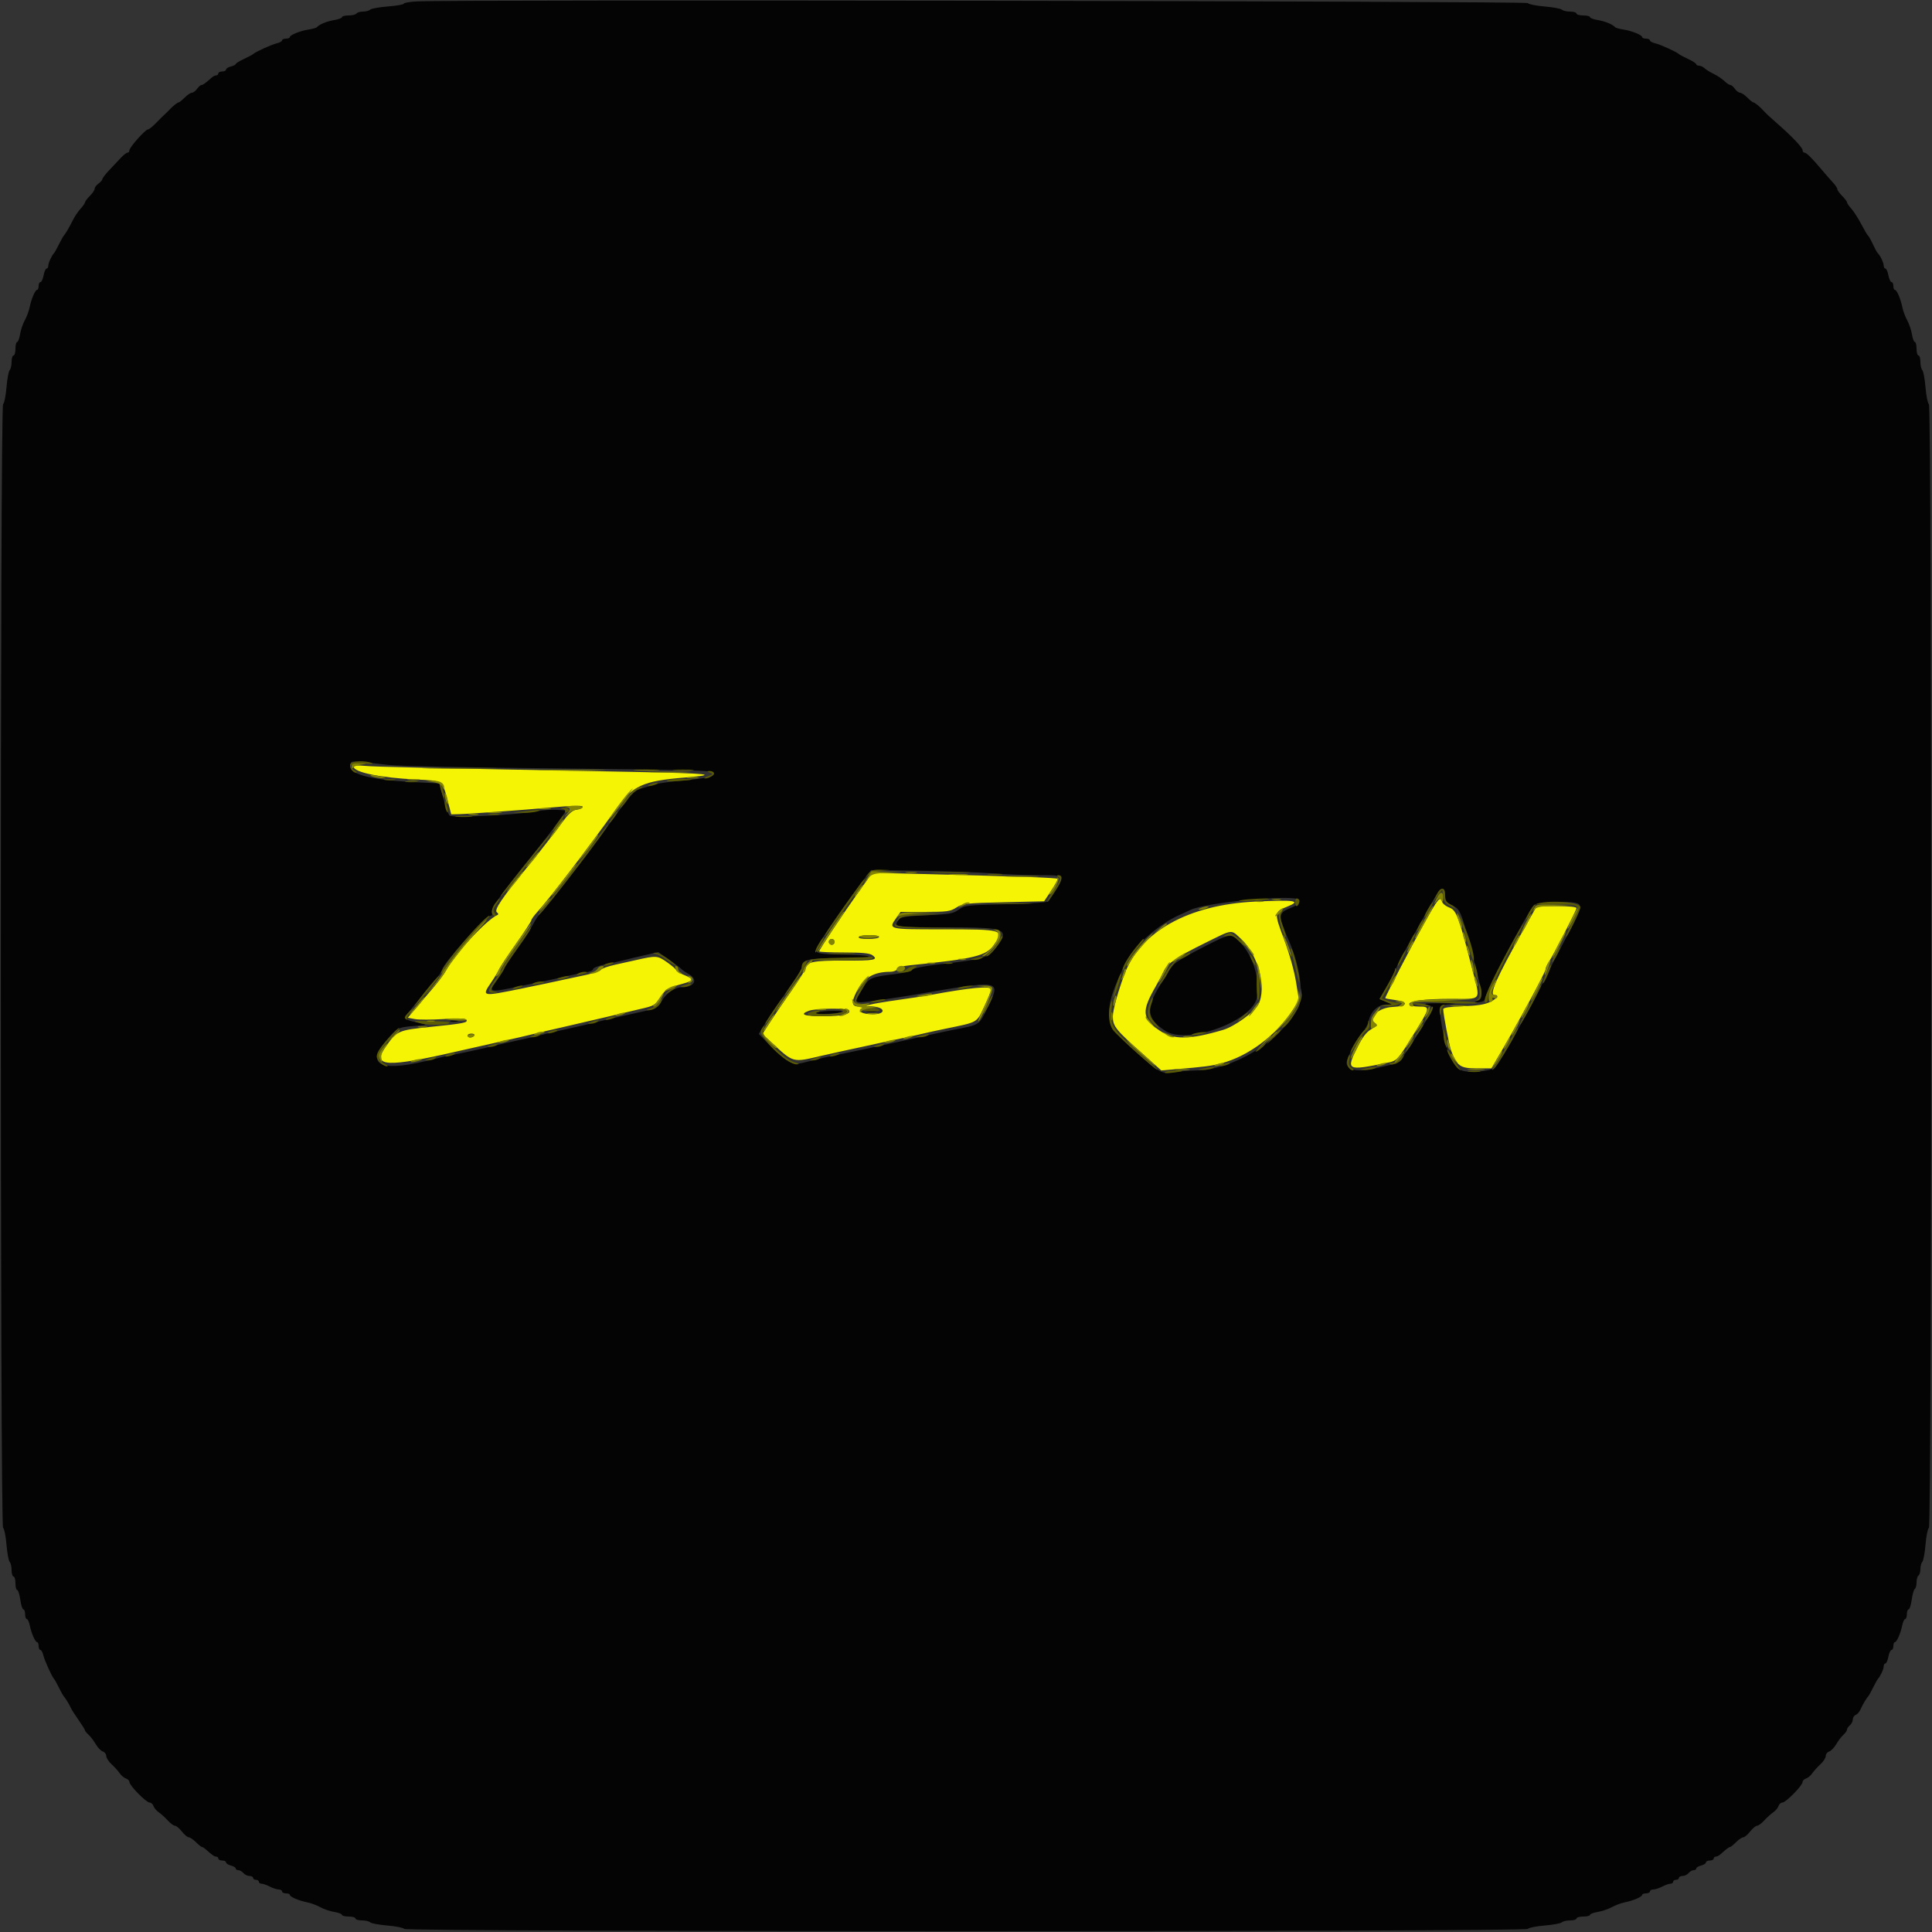 <svg id="svg" version="1.1" xmlns="http://www.w3.org/2000/svg" xmlns:xlink="http://www.w3.org/1999/xlink" width="400" height="400" viewBox="0, 0, 400,400"><rect x="0" y="0" width="400" height="400" fill="#333333" stroke="none"/><g id="svgg"><path id="path0" d="M73.200 158.702 C 73.200 159.890,78.720 161.031,86.187 161.386 C 91.760 161.651,91.561 161.523,92.611 165.515 L 93.423 168.600 95.011 168.564 C 97.097 168.516,108.724 167.677,113.800 167.208 C 119.078 166.721,121.055 166.708,120.580 167.166 C 120.371 167.368,119.758 167.593,119.218 167.666 C 118.608 167.749,117.731 168.482,116.905 169.600 C 115.075 172.074,111.290 176.948,109.600 179.006 C 103.853 186.003,102.212 188.422,102.890 188.901 C 103.193 189.115,103.238 189.330,103.000 189.432 C 100.736 190.401,94.139 197.523,92.338 200.943 C 91.974 201.634,90.804 203.214,89.738 204.454 C 88.672 205.694,87.041 207.610,86.114 208.713 L 84.428 210.716 85.899 210.992 C 86.708 211.144,89.379 211.143,91.834 210.989 C 94.787 210.805,96.384 210.851,96.555 211.126 C 96.926 211.727,96.103 211.892,89.205 212.599 C 82.369 213.299,82.162 213.392,79.772 216.840 C 76.957 220.902,80.060 221.056,95.000 217.598 C 96.514 217.247,103.681 215.629,107.600 214.752 C 108.590 214.531,110.030 214.190,110.800 213.995 C 111.570 213.799,114.270 213.171,116.800 212.597 C 119.330 212.024,123.200 211.123,125.400 210.595 C 127.600 210.068,130.678 209.340,132.241 208.978 C 135.565 208.209,135.514 208.239,136.804 206.308 C 137.808 204.805,138.392 204.471,141.500 203.629 C 143.617 203.055,143.639 202.663,141.600 201.847 C 140.720 201.495,140.000 201.060,140.000 200.880 C 140.000 200.701,139.157 199.960,138.127 199.234 C 136.133 197.828,135.905 197.812,131.600 198.789 C 130.610 199.014,128.651 199.451,127.247 199.760 C 125.844 200.070,124.567 200.530,124.410 200.783 C 124.254 201.037,122.882 201.511,121.363 201.837 C 119.843 202.163,117.700 202.621,116.600 202.855 C 115.500 203.089,113.970 203.420,113.200 203.590 C 112.430 203.761,110.000 204.265,107.800 204.712 C 99.708 206.354,99.678 206.348,101.729 203.342 C 102.458 202.274,103.169 201.091,103.309 200.713 C 103.450 200.336,105.013 197.978,106.782 195.473 C 108.552 192.969,110.000 190.753,110.000 190.549 C 110.000 190.345,110.549 189.577,111.221 188.841 C 113.730 186.095,121.426 176.032,127.556 167.484 C 131.030 162.639,133.109 161.689,141.769 160.984 C 149.237 160.377,146.898 160.110,131.600 159.824 C 87.598 159.000,77.611 158.775,75.500 158.560 C 74.164 158.424,73.200 158.484,73.200 158.702 M177.781 184.645 C 174.534 189.202,169.600 196.635,169.600 196.972 C 169.600 197.097,171.906 197.200,174.724 197.200 C 178.515 197.200,180.049 197.347,180.623 197.767 C 181.950 198.738,181.021 198.911,174.667 198.879 C 168.485 198.847,166.800 199.188,166.800 200.471 C 166.800 200.705,165.404 202.900,163.697 205.348 C 161.990 207.797,159.979 210.764,159.228 211.942 L 157.862 214.084 159.431 215.544 C 164.386 220.154,163.946 220.030,170.200 218.564 C 171.520 218.254,173.500 217.812,174.600 217.581 C 175.700 217.350,177.320 217.000,178.200 216.803 C 180.944 216.188,185.712 215.162,187.800 214.735 C 188.900 214.511,190.430 214.170,191.200 213.978 C 191.970 213.786,194.040 213.334,195.800 212.973 C 202.564 211.585,202.177 211.807,203.774 208.402 C 204.558 206.732,205.200 205.122,205.200 204.825 C 205.200 204.062,200.824 204.473,192.600 206.006 C 191.500 206.211,188.530 206.665,186.000 207.015 C 183.470 207.365,180.860 207.801,180.200 207.985 L 179.000 208.318 180.400 208.365 C 183.332 208.464,183.594 210.005,180.676 209.994 C 178.604 209.986,177.489 209.404,178.400 208.806 C 178.870 208.498,178.758 208.411,177.887 208.406 C 176.334 208.398,176.187 207.593,177.330 205.340 C 178.799 202.442,180.891 201.200,184.304 201.200 C 184.970 201.200,185.609 200.953,185.725 200.650 C 185.855 200.313,186.838 200.010,188.268 199.866 C 201.700 198.514,204.198 197.911,205.771 195.642 C 207.981 192.452,207.848 192.412,194.900 192.405 C 183.754 192.399,183.870 192.430,185.627 189.962 L 186.454 188.800 191.527 188.799 C 196.102 188.797,196.738 188.709,198.000 187.899 C 199.307 187.060,199.960 186.987,207.789 186.800 L 216.177 186.600 217.643 184.400 C 218.450 183.190,219.046 182.093,218.969 181.962 C 218.835 181.733,212.028 181.489,190.600 180.945 L 180.600 180.690 177.781 184.645 M294.786 191.300 C 292.246 195.837,286.800 206.311,286.800 206.658 C 286.800 206.721,287.700 206.892,288.800 207.038 C 291.764 207.431,291.461 208.330,288.314 208.481 C 285.455 208.618,283.155 210.694,284.651 211.788 C 285.220 212.204,285.128 212.364,283.899 213.089 C 282.889 213.684,282.093 214.725,281.049 216.811 C 278.637 221.633,278.837 221.740,287.139 220.048 C 289.291 219.609,289.289 219.611,292.758 214.014 C 296.138 208.560,296.168 208.400,293.824 208.400 C 292.847 208.400,291.942 208.230,291.813 208.022 C 291.356 207.282,294.680 206.804,300.300 206.802 C 306.995 206.800,306.533 207.414,304.840 200.759 C 302.090 189.954,301.527 188.429,300.102 187.912 C 299.388 187.652,298.700 187.116,298.575 186.720 C 298.174 185.456,297.812 185.893,294.786 191.300 M259.800 186.668 C 246.100 187.335,236.161 192.842,232.850 201.600 C 231.489 205.201,230.400 209.132,230.400 210.446 C 230.400 212.487,230.959 213.183,236.717 218.309 L 240.434 221.619 243.117 221.397 C 249.365 220.880,250.711 220.709,252.800 220.168 C 258.422 218.711,264.231 214.370,267.706 209.028 L 268.946 207.121 268.321 203.261 C 267.950 200.965,266.944 197.394,265.840 194.451 C 263.774 188.942,263.788 188.799,266.477 187.722 C 269.564 186.487,268.139 186.262,259.800 186.668 M315.192 192.900 C 309.862 202.388,308.265 206.000,309.400 206.000 C 310.467 206.000,310.038 206.690,308.500 207.449 C 307.418 207.984,305.857 208.229,302.900 208.331 C 300.139 208.427,298.800 208.624,298.801 208.936 C 298.804 209.938,300.056 216.497,300.440 217.518 C 301.635 220.700,302.341 221.194,305.687 221.197 L 308.774 221.200 310.939 217.500 C 314.592 211.259,320.000 201.223,320.000 200.686 C 320.000 200.407,320.240 199.823,320.533 199.389 C 321.470 198.003,326.400 188.444,326.400 188.014 C 326.400 187.756,324.853 187.600,322.285 187.600 L 318.170 187.600 315.192 192.900 M256.969 194.414 C 260.515 197.683,262.323 204.640,260.500 208.000 C 259.640 209.584,255.548 212.540,253.286 213.211 C 246.231 215.305,242.888 215.325,239.975 213.290 C 236.435 210.817,236.324 209.355,239.288 204.200 C 239.921 203.100,240.692 201.639,241.003 200.952 C 241.661 199.496,243.836 198.028,249.400 195.286 C 255.445 192.306,254.766 192.384,256.969 194.414 M182.000 194.000 C 182.000 194.220,180.999 194.400,179.776 194.400 C 178.396 194.400,177.647 194.248,177.800 194.000 C 177.936 193.780,178.937 193.600,180.024 193.600 C 181.111 193.600,182.000 193.780,182.000 194.000 M172.800 195.000 C 172.800 195.330,172.530 195.600,172.200 195.600 C 171.870 195.600,171.600 195.330,171.600 195.000 C 171.600 194.670,171.870 194.400,172.200 194.400 C 172.530 194.400,172.800 194.670,172.800 195.000 M175.788 209.180 C 176.269 209.959,174.333 210.400,170.426 210.400 C 166.402 210.400,165.428 210.022,167.500 209.265 C 168.914 208.748,175.479 208.681,175.788 209.180 M98.200 214.400 C 98.064 214.620,97.693 214.800,97.376 214.800 C 97.059 214.800,96.800 214.620,96.800 214.400 C 96.800 214.180,97.171 214.000,97.624 214.000 C 98.077 214.000,98.336 214.180,98.200 214.400 " stroke="none" fill="#f4f404" fill-rule="evenodd"></path><path id="path1" d="M86.300 0.292 C 84.815 0.372,83.600 0.582,83.600 0.759 C 83.600 0.936,82.127 1.195,80.327 1.334 C 78.527 1.473,76.871 1.769,76.647 1.993 C 76.423 2.217,75.747 2.400,75.144 2.400 C 74.541 2.400,73.936 2.580,73.800 2.800 C 73.664 3.020,72.933 3.200,72.176 3.200 C 71.419 3.200,70.800 3.357,70.800 3.549 C 70.800 3.741,70.072 4.014,69.183 4.156 C 67.693 4.395,66.086 5.059,65.600 5.638 C 65.490 5.769,64.712 5.985,63.870 6.118 C 62.105 6.396,60.000 7.256,60.000 7.698 C 60.000 7.864,59.640 8.000,59.200 8.000 C 58.760 8.000,58.400 8.160,58.400 8.357 C 58.400 8.553,57.905 8.828,57.300 8.969 C 56.226 9.219,52.798 10.780,52.400 11.201 C 52.290 11.317,51.437 11.769,50.505 12.206 C 49.572 12.643,48.807 13.115,48.805 13.257 C 48.802 13.398,48.350 13.626,47.800 13.764 C 47.250 13.902,46.800 14.192,46.800 14.408 C 46.800 14.623,46.440 14.800,46.000 14.800 C 45.560 14.800,45.200 14.980,45.200 15.200 C 45.200 15.420,45.007 15.600,44.771 15.600 C 44.536 15.600,44.092 15.825,43.785 16.100 C 42.508 17.245,42.016 17.600,41.705 17.600 C 41.524 17.600,41.117 17.960,40.800 18.400 C 40.483 18.840,40.001 19.200,39.730 19.200 C 39.458 19.200,38.786 19.650,38.236 20.200 C 37.686 20.750,37.131 21.200,37.001 21.200 C 36.737 21.200,35.805 21.937,35.081 22.719 C 34.816 23.005,34.360 23.455,34.066 23.719 C 33.772 23.984,32.964 24.785,32.269 25.500 C 31.574 26.215,30.835 26.800,30.627 26.800 C 30.093 26.800,26.804 30.496,26.802 31.100 C 26.801 31.375,26.628 31.600,26.418 31.600 C 26.208 31.600,25.623 32.041,25.118 32.579 C 24.613 33.118,23.525 34.269,22.700 35.138 C 21.875 36.007,21.200 36.876,21.200 37.070 C 21.200 37.265,20.840 37.683,20.400 38.000 C 19.960 38.317,19.600 38.799,19.600 39.070 C 19.600 39.342,19.150 40.014,18.600 40.564 C 18.050 41.114,17.600 41.709,17.600 41.886 C 17.600 42.063,17.189 42.656,16.686 43.204 C 16.184 43.752,15.459 44.830,15.075 45.600 C 14.315 47.126,13.517 48.485,13.196 48.800 C 13.084 48.910,12.634 49.720,12.196 50.600 C 11.758 51.480,11.310 52.290,11.200 52.400 C 10.722 52.878,10.000 54.439,10.000 54.995 C 10.000 55.328,9.840 55.600,9.645 55.600 C 9.449 55.600,9.171 56.230,9.026 57.000 C 8.882 57.770,8.592 58.400,8.382 58.400 C 8.172 58.400,8.000 58.760,8.000 59.200 C 8.000 59.640,7.864 60.000,7.698 60.000 C 7.294 60.000,6.484 61.875,6.142 63.603 C 5.991 64.371,5.538 65.587,5.137 66.305 C 4.736 67.023,4.293 68.328,4.153 69.205 C 4.013 70.082,3.741 70.800,3.549 70.800 C 3.357 70.800,3.200 71.430,3.200 72.200 C 3.200 72.970,3.020 73.600,2.800 73.600 C 2.580 73.600,2.400 74.194,2.400 74.920 C 2.400 75.646,2.221 76.419,2.002 76.638 C 1.783 76.857,1.485 78.468,1.341 80.218 C 1.197 81.968,0.881 83.528,0.639 83.685 C 0.013 84.092,0.013 315.908,0.639 316.315 C 0.881 316.472,1.197 318.032,1.341 319.782 C 1.485 321.532,1.783 323.143,2.002 323.362 C 2.221 323.581,2.400 324.354,2.400 325.080 C 2.400 325.806,2.580 326.400,2.800 326.400 C 3.020 326.400,3.200 327.030,3.200 327.800 C 3.200 328.570,3.363 329.200,3.562 329.200 C 3.762 329.200,4.049 330.100,4.200 331.200 C 4.351 332.300,4.638 333.200,4.838 333.200 C 5.037 333.200,5.200 333.650,5.200 334.200 C 5.200 334.750,5.358 335.200,5.550 335.200 C 5.742 335.200,6.017 335.784,6.159 336.497 C 6.489 338.143,7.304 340.000,7.698 340.000 C 7.864 340.000,8.000 340.360,8.000 340.800 C 8.000 341.240,8.160 341.600,8.357 341.600 C 8.553 341.600,8.828 342.095,8.969 342.700 C 9.216 343.761,10.773 347.190,11.195 347.600 C 11.308 347.710,11.758 348.520,12.196 349.400 C 12.634 350.280,13.084 351.090,13.196 351.200 C 13.503 351.501,14.371 352.920,14.664 353.600 C 14.806 353.930,15.525 355.055,16.261 356.101 C 16.997 357.146,17.600 358.115,17.600 358.254 C 17.600 358.393,17.928 358.797,18.328 359.153 C 18.729 359.509,19.398 360.385,19.815 361.101 C 20.232 361.816,20.894 362.503,21.287 362.627 C 21.679 362.752,22.000 363.172,22.000 363.561 C 22.000 363.950,22.495 364.721,23.100 365.274 C 23.705 365.828,24.465 366.668,24.789 367.142 C 25.113 367.615,25.698 368.104,26.089 368.228 C 26.480 368.352,26.800 368.680,26.800 368.955 C 26.800 369.666,30.269 373.200,30.966 373.200 C 31.285 373.200,31.648 373.520,31.772 373.911 C 31.896 374.302,32.385 374.887,32.858 375.211 C 33.332 375.535,34.172 376.295,34.726 376.900 C 35.279 377.505,35.952 378.000,36.221 378.000 C 36.490 378.000,37.135 378.538,37.655 379.196 C 38.175 379.854,38.817 380.394,39.082 380.396 C 39.347 380.398,40.014 380.850,40.564 381.400 C 41.114 381.950,41.675 382.400,41.810 382.400 C 41.946 382.400,42.308 382.625,42.615 382.900 C 43.938 384.087,44.391 384.400,44.783 384.400 C 45.012 384.400,45.200 384.580,45.200 384.800 C 45.200 385.020,45.560 385.200,46.000 385.200 C 46.440 385.200,46.800 385.377,46.800 385.592 C 46.800 385.808,47.250 386.098,47.800 386.236 C 48.350 386.374,48.800 386.647,48.800 386.843 C 48.800 387.040,49.048 387.200,49.351 387.200 C 49.654 387.200,50.126 387.470,50.400 387.800 C 50.674 388.130,51.236 388.400,51.649 388.400 C 52.062 388.400,52.400 388.580,52.400 388.800 C 52.400 389.020,52.670 389.200,53.000 389.200 C 53.330 389.200,53.600 389.380,53.600 389.600 C 53.600 389.820,53.849 390.000,54.154 390.000 C 54.459 390.000,55.224 390.269,55.854 390.598 C 56.484 390.926,57.315 391.196,57.700 391.198 C 58.085 391.199,58.400 391.380,58.400 391.600 C 58.400 391.820,58.760 392.000,59.200 392.000 C 59.640 392.000,60.000 392.136,60.000 392.302 C 60.000 392.706,61.875 393.516,63.603 393.858 C 64.371 394.009,65.587 394.462,66.305 394.863 C 67.023 395.264,68.328 395.707,69.205 395.847 C 70.082 395.987,70.800 396.259,70.800 396.451 C 70.800 396.643,71.430 396.800,72.200 396.800 C 72.970 396.800,73.600 396.980,73.600 397.200 C 73.600 397.420,74.194 397.600,74.920 397.600 C 75.646 397.600,76.419 397.779,76.638 397.998 C 76.857 398.217,78.468 398.515,80.218 398.659 C 81.968 398.803,83.528 399.119,83.685 399.361 C 84.092 399.987,315.908 399.987,316.315 399.361 C 316.472 399.119,318.032 398.803,319.782 398.659 C 321.532 398.515,323.143 398.217,323.362 397.998 C 323.581 397.779,324.354 397.600,325.080 397.600 C 325.806 397.600,326.400 397.420,326.400 397.200 C 326.400 396.980,327.030 396.800,327.800 396.800 C 328.570 396.800,329.200 396.643,329.200 396.451 C 329.200 396.259,329.918 395.987,330.795 395.847 C 331.672 395.707,332.977 395.264,333.695 394.863 C 334.413 394.462,335.629 394.009,336.397 393.858 C 338.125 393.516,340.000 392.706,340.000 392.302 C 340.000 392.136,340.360 392.000,340.800 392.000 C 341.240 392.000,341.600 391.820,341.600 391.600 C 341.600 391.380,341.915 391.199,342.300 391.198 C 342.685 391.196,343.516 390.926,344.146 390.598 C 344.776 390.269,345.541 390.000,345.846 390.000 C 346.151 390.000,346.400 389.820,346.400 389.600 C 346.400 389.380,346.670 389.200,347.000 389.200 C 347.330 389.200,347.600 389.020,347.600 388.800 C 347.600 388.580,347.938 388.400,348.351 388.400 C 348.764 388.400,349.326 388.130,349.600 387.800 C 349.874 387.470,350.346 387.200,350.649 387.200 C 350.952 387.200,351.200 387.040,351.200 386.843 C 351.200 386.647,351.650 386.374,352.200 386.236 C 352.750 386.098,353.200 385.808,353.200 385.592 C 353.200 385.377,353.560 385.200,354.000 385.200 C 354.440 385.200,354.800 385.020,354.800 384.800 C 354.800 384.580,354.993 384.400,355.229 384.400 C 355.464 384.400,355.908 384.175,356.215 383.900 C 357.416 382.823,357.976 382.400,358.201 382.400 C 358.331 382.400,358.886 381.950,359.436 381.400 C 359.986 380.850,360.653 380.398,360.918 380.396 C 361.183 380.394,361.825 379.854,362.345 379.196 C 362.865 378.538,363.510 378.000,363.779 378.000 C 364.048 378.000,364.721 377.505,365.274 376.900 C 365.828 376.295,366.668 375.535,367.142 375.211 C 367.615 374.887,368.104 374.302,368.228 373.911 C 368.352 373.520,368.715 373.200,369.034 373.200 C 369.731 373.200,373.200 369.666,373.200 368.955 C 373.200 368.680,373.520 368.352,373.911 368.228 C 374.302 368.104,374.887 367.615,375.211 367.142 C 375.535 366.668,376.295 365.828,376.900 365.274 C 377.505 364.721,378.000 363.950,378.000 363.561 C 378.000 363.172,378.321 362.752,378.713 362.627 C 379.106 362.503,379.768 361.816,380.185 361.101 C 380.602 360.385,381.271 359.509,381.672 359.153 C 382.072 358.797,382.400 358.324,382.400 358.102 C 382.400 357.880,382.670 357.474,383.000 357.200 C 383.330 356.926,383.600 356.383,383.600 355.994 C 383.600 355.604,383.873 355.181,384.206 355.053 C 384.539 354.925,384.989 354.411,385.205 353.910 C 385.613 352.966,386.449 351.548,386.804 351.200 C 386.916 351.090,387.366 350.280,387.804 349.400 C 388.242 348.520,388.690 347.710,388.800 347.600 C 389.278 347.122,390.000 345.561,390.000 345.005 C 390.000 344.672,390.160 344.400,390.355 344.400 C 390.551 344.400,390.829 343.770,390.974 343.000 C 391.118 342.230,391.408 341.600,391.618 341.600 C 391.828 341.600,392.000 341.240,392.000 340.800 C 392.000 340.360,392.136 340.000,392.302 340.000 C 392.696 340.000,393.511 338.143,393.841 336.497 C 393.983 335.784,394.257 335.200,394.450 335.200 C 394.642 335.200,394.800 334.750,394.800 334.200 C 394.800 333.650,394.963 333.200,395.162 333.200 C 395.362 333.200,395.649 332.300,395.800 331.200 C 395.951 330.101,396.238 329.100,396.437 328.977 C 396.637 328.854,396.800 328.234,396.800 327.600 C 396.800 326.966,396.980 326.336,397.200 326.200 C 397.420 326.064,397.600 325.459,397.600 324.856 C 397.600 324.253,397.779 323.581,397.998 323.362 C 398.217 323.143,398.515 321.532,398.659 319.782 C 398.803 318.032,399.119 316.472,399.361 316.315 C 399.987 315.908,399.987 84.092,399.361 83.685 C 399.119 83.528,398.803 81.968,398.659 80.218 C 398.515 78.468,398.217 76.857,397.998 76.638 C 397.779 76.419,397.600 75.646,397.600 74.920 C 397.600 74.194,397.420 73.600,397.200 73.600 C 396.980 73.600,396.800 72.970,396.800 72.200 C 396.800 71.430,396.643 70.800,396.451 70.800 C 396.259 70.800,395.987 70.082,395.847 69.205 C 395.707 68.328,395.264 67.023,394.863 66.305 C 394.462 65.587,394.009 64.371,393.858 63.603 C 393.516 61.875,392.706 60.000,392.302 60.000 C 392.136 60.000,392.000 59.640,392.000 59.200 C 392.000 58.760,391.828 58.400,391.618 58.400 C 391.408 58.400,391.118 57.770,390.974 57.000 C 390.829 56.230,390.551 55.600,390.355 55.600 C 390.160 55.600,390.000 55.328,390.000 54.995 C 390.000 54.399,389.231 52.792,388.759 52.400 C 388.627 52.290,388.186 51.480,387.780 50.600 C 387.374 49.720,386.920 48.910,386.772 48.800 C 386.623 48.690,385.984 47.611,385.351 46.403 C 384.718 45.194,383.795 43.756,383.300 43.207 C 382.805 42.658,382.400 42.063,382.400 41.886 C 382.400 41.709,381.950 41.114,381.400 40.564 C 380.850 40.014,380.400 39.384,380.400 39.164 C 380.400 38.944,379.995 38.330,379.500 37.800 C 379.005 37.270,377.970 36.088,377.200 35.173 C 375.105 32.684,374.007 31.600,373.582 31.600 C 373.372 31.600,373.200 31.362,373.200 31.072 C 373.200 30.543,370.997 28.229,367.991 25.600 C 366.342 24.157,365.748 23.600,364.919 22.714 C 364.184 21.928,363.260 21.200,362.999 21.200 C 362.869 21.200,362.314 20.750,361.764 20.200 C 361.214 19.650,360.542 19.200,360.270 19.200 C 359.999 19.200,359.517 18.840,359.200 18.400 C 358.883 17.960,358.470 17.600,358.283 17.600 C 358.096 17.600,357.692 17.375,357.385 17.100 C 356.360 16.181,355.808 15.804,354.600 15.200 C 353.940 14.870,353.162 14.375,352.871 14.100 C 352.581 13.825,352.086 13.600,351.771 13.600 C 351.457 13.600,351.198 13.465,351.195 13.300 C 351.193 13.135,350.428 12.643,349.495 12.206 C 348.563 11.769,347.710 11.317,347.600 11.201 C 347.202 10.780,343.774 9.219,342.700 8.969 C 342.095 8.828,341.600 8.553,341.600 8.357 C 341.600 8.160,341.240 8.000,340.800 8.000 C 340.360 8.000,340.000 7.864,340.000 7.698 C 340.000 7.256,337.895 6.396,336.130 6.118 C 335.288 5.985,334.510 5.769,334.400 5.638 C 333.914 5.059,332.307 4.395,330.817 4.156 C 329.928 4.014,329.200 3.741,329.200 3.549 C 329.200 3.357,328.570 3.200,327.800 3.200 C 327.030 3.200,326.400 3.020,326.400 2.800 C 326.400 2.580,325.806 2.400,325.080 2.400 C 324.354 2.400,323.581 2.221,323.362 2.002 C 323.143 1.783,321.532 1.485,319.782 1.341 C 318.032 1.197,316.472 0.881,316.315 0.639 C 316.048 0.229,93.765 -0.107,86.300 0.292 M80.400 158.369 C 82.572 158.619,97.685 158.933,115.680 159.103 C 138.636 159.320,147.285 159.525,147.623 159.863 C 148.415 160.655,146.922 161.086,141.770 161.554 C 139.113 161.796,136.413 162.154,135.770 162.350 C 135.126 162.546,133.838 162.936,132.906 163.215 C 131.134 163.747,130.802 164.135,123.981 173.600 C 120.775 178.050,112.620 188.521,111.888 189.127 C 111.539 189.417,110.863 190.407,110.386 191.327 C 109.910 192.247,108.443 194.511,107.125 196.359 C 105.808 198.206,104.621 200.006,104.488 200.359 C 104.354 200.711,103.628 201.863,102.873 202.917 C 100.973 205.571,101.096 205.594,108.600 203.979 C 109.480 203.790,111.100 203.456,112.200 203.238 C 113.300 203.019,115.460 202.542,117.000 202.177 C 118.540 201.812,120.475 201.424,121.300 201.315 C 122.125 201.205,122.800 200.902,122.800 200.640 C 122.800 200.378,123.918 199.939,125.300 199.661 C 126.675 199.383,128.430 198.991,129.200 198.789 C 129.970 198.587,131.879 198.129,133.443 197.771 L 136.286 197.120 138.443 198.629 C 139.629 199.459,140.782 200.332,141.005 200.569 C 141.228 200.806,141.948 201.303,142.605 201.673 C 144.631 202.813,143.791 204.400,141.161 204.400 C 139.766 204.400,138.029 205.569,136.998 207.204 C 136.356 208.220,135.606 208.867,134.900 209.015 C 134.295 209.142,133.080 209.410,132.200 209.612 C 131.320 209.814,129.340 210.261,127.800 210.605 C 126.260 210.948,124.370 211.391,123.600 211.589 C 122.014 211.997,119.860 212.499,115.800 213.405 C 114.260 213.748,112.370 214.194,111.600 214.395 C 110.830 214.597,108.850 215.049,107.200 215.400 C 105.550 215.751,103.570 216.203,102.800 216.405 C 101.128 216.842,97.116 217.723,93.800 218.383 C 92.480 218.645,90.770 219.024,90.000 219.226 C 79.121 222.072,75.539 220.760,79.905 215.528 C 82.212 212.763,82.309 212.712,85.800 212.410 C 88.540 212.173,88.566 212.161,87.000 211.828 C 83.202 211.021,83.219 211.235,86.623 207.104 C 88.302 205.067,90.109 202.870,90.638 202.223 C 91.167 201.575,91.600 200.886,91.600 200.691 C 91.600 199.643,100.568 189.600,101.504 189.600 C 101.873 189.600,101.996 189.366,101.840 188.960 C 101.554 188.215,103.838 184.952,109.791 177.600 C 112.018 174.850,114.609 171.520,115.548 170.200 L 117.256 167.800 115.328 167.670 C 114.268 167.599,112.410 167.727,111.200 167.955 C 107.145 168.719,93.633 169.391,93.086 168.856 C 92.819 168.594,92.231 166.989,91.781 165.290 L 90.962 162.200 85.581 161.924 C 76.199 161.443,71.792 160.162,72.567 158.142 C 72.821 157.480,72.594 157.473,80.400 158.369 M205.357 180.812 C 208.194 181.025,212.548 181.200,215.034 181.200 C 220.886 181.200,220.789 180.952,217.115 186.565 C 216.932 186.845,213.792 187.071,208.315 187.200 C 200.210 187.390,199.737 187.445,198.497 188.329 C 197.344 189.152,196.585 189.285,191.897 189.493 C 187.721 189.678,186.497 189.862,186.113 190.364 C 184.900 191.948,185.201 192.000,195.574 192.000 C 208.304 192.000,209.053 192.274,206.387 195.955 C 204.641 198.365,204.101 198.526,193.654 199.763 C 191.059 200.071,188.979 200.511,188.807 200.789 C 188.641 201.057,187.177 201.439,185.553 201.638 C 180.167 202.296,179.938 202.399,178.500 204.797 C 176.543 208.061,176.116 207.907,184.000 206.777 C 185.430 206.572,187.590 206.235,188.800 206.029 C 207.647 202.813,207.300 202.753,204.425 208.699 C 202.686 212.295,202.916 212.147,197.400 213.213 C 196.080 213.468,194.370 213.828,193.600 214.012 C 192.182 214.351,183.438 216.275,181.600 216.653 C 181.050 216.766,179.520 217.094,178.200 217.382 C 176.880 217.670,174.720 218.120,173.400 218.383 C 171.058 218.848,170.210 219.044,166.298 220.027 C 164.049 220.592,162.958 220.007,159.246 216.247 L 157.091 214.065 158.396 211.932 C 159.113 210.760,161.117 207.783,162.850 205.318 C 164.582 202.852,166.000 200.616,166.000 200.349 C 166.000 198.669,167.080 198.401,173.962 198.372 C 178.043 198.355,180.292 198.211,179.800 198.000 C 179.360 197.811,176.930 197.641,174.400 197.622 C 169.197 197.583,168.473 197.359,169.195 196.009 C 170.159 194.209,175.602 186.379,178.955 181.971 L 180.347 180.141 190.273 180.282 C 195.733 180.360,202.521 180.598,205.357 180.812 M299.200 185.367 C 299.200 186.548,299.403 186.834,300.692 187.467 C 302.395 188.303,302.521 188.626,305.225 199.093 C 307.062 206.200,307.103 206.697,305.900 207.207 C 305.078 207.554,305.104 207.579,306.200 207.494 C 306.947 207.435,307.408 207.174,307.420 206.800 C 307.462 205.588,316.000 189.277,317.524 187.500 C 318.135 186.787,324.996 186.440,326.567 187.043 C 327.593 187.437,327.340 188.252,324.540 193.558 C 323.078 196.331,321.750 198.870,321.590 199.200 C 318.046 206.507,310.759 219.741,309.631 220.917 C 308.721 221.867,303.844 222.274,302.400 221.522 C 300.864 220.721,299.273 217.094,298.582 212.819 C 297.820 208.108,297.835 208.074,300.680 207.896 C 301.956 207.816,301.020 207.733,298.600 207.712 C 295.289 207.682,294.518 207.764,295.484 208.043 C 297.086 208.506,297.120 208.412,293.000 214.954 C 290.583 218.792,289.555 220.088,288.800 220.253 C 288.250 220.373,286.750 220.725,285.468 221.036 C 281.263 222.053,278.792 221.676,278.805 220.020 C 278.813 219.104,281.099 214.754,282.179 213.600 C 282.694 213.050,283.236 212.029,283.383 211.332 C 283.777 209.459,285.298 208.003,286.881 207.984 L 288.200 207.969 286.899 207.403 L 285.598 206.838 286.848 204.719 C 287.536 203.554,288.496 201.700,288.983 200.600 C 289.471 199.500,290.682 197.160,291.676 195.400 C 292.669 193.640,293.931 191.390,294.479 190.400 C 297.436 185.062,298.126 184.000,298.638 184.000 C 299.011 184.000,299.200 184.460,299.200 185.367 M268.950 186.319 C 269.276 186.847,268.679 187.415,267.200 187.984 C 264.622 188.977,264.546 189.706,266.562 194.108 C 269.173 199.808,270.105 206.467,268.643 208.963 C 264.573 215.908,255.195 221.521,247.480 221.629 C 246.336 221.645,244.410 221.803,243.200 221.979 C 240.470 222.377,240.398 222.340,235.319 217.924 C 228.294 211.818,228.046 209.556,233.237 199.000 C 234.810 195.801,240.075 191.224,244.293 189.388 C 245.122 189.028,246.080 188.588,246.422 188.412 C 249.490 186.828,268.191 185.091,268.950 186.319 M248.915 196.205 C 244.094 198.680,242.000 200.101,242.000 200.898 C 242.000 201.095,241.493 202.008,240.873 202.928 C 237.094 208.537,237.185 210.827,241.292 213.448 C 245.851 216.357,259.320 211.431,260.242 206.516 C 260.930 202.849,259.420 197.852,256.813 195.165 C 254.853 193.146,254.880 193.142,248.915 196.205 M169.200 209.600 C 168.464 209.836,168.832 209.920,170.600 209.920 C 171.920 209.920,173.450 209.776,174.000 209.600 C 174.736 209.364,174.368 209.280,172.600 209.280 C 171.280 209.280,169.750 209.424,169.200 209.600 M179.500 209.482 C 179.995 209.578,180.805 209.578,181.300 209.482 C 181.795 209.387,181.390 209.309,180.400 209.309 C 179.410 209.309,179.005 209.387,179.500 209.482 M93.300 211.476 C 93.685 211.576,94.315 211.576,94.700 211.476 C 95.085 211.375,94.770 211.293,94.000 211.293 C 93.230 211.293,92.915 211.375,93.300 211.476 " stroke="none" fill="#040404" fill-rule="evenodd"></path><path id="path2" d="M72.543 158.205 C 72.285 158.878,73.048 160.007,73.749 159.988 C 73.997 159.981,73.885 159.792,73.500 159.568 C 71.815 158.587,72.684 157.879,75.300 158.101 C 76.774 158.226,77.472 158.178,77.000 157.985 C 75.581 157.402,72.798 157.540,72.543 158.205 M88.900 159.099 C 92.365 159.166,98.035 159.166,101.500 159.099 C 104.965 159.033,102.130 158.978,95.200 158.978 C 88.270 158.978,85.435 159.033,88.900 159.099 M139.712 159.495 C 140.764 159.577,142.384 159.576,143.312 159.492 C 144.240 159.408,143.380 159.341,141.400 159.342 C 139.420 159.343,138.660 159.412,139.712 159.495 M146.990 159.965 C 147.704 160.244,147.665 160.315,146.590 160.705 C 145.935 160.943,145.637 161.151,145.926 161.168 C 146.761 161.218,148.046 160.398,147.788 159.980 C 147.658 159.771,147.248 159.613,146.876 159.628 C 146.326 159.651,146.347 159.714,146.990 159.965 M79.705 161.487 C 80.314 161.579,81.214 161.577,81.705 161.482 C 82.197 161.387,81.700 161.311,80.600 161.314 C 79.500 161.317,79.097 161.395,79.705 161.487 M138.200 161.580 C 137.735 161.768,138.573 161.826,140.200 161.719 C 143.858 161.478,144.416 161.264,141.400 161.260 C 140.080 161.258,138.640 161.402,138.200 161.580 M84.100 161.887 C 84.705 161.978,85.695 161.978,86.300 161.887 C 86.905 161.795,86.410 161.720,85.200 161.720 C 83.990 161.720,83.495 161.795,84.100 161.887 M91.256 163.434 C 91.491 164.295,91.776 165.090,91.889 165.200 C 92.241 165.544,91.534 162.620,91.172 162.234 C 90.983 162.033,91.021 162.573,91.256 163.434 M134.600 162.400 C 134.096 162.617,134.022 162.744,134.400 162.744 C 134.730 162.744,135.360 162.589,135.800 162.400 C 136.304 162.183,136.378 162.056,136.000 162.056 C 135.670 162.056,135.040 162.211,134.600 162.400 M131.658 163.306 C 131.140 163.578,130.064 164.700,129.266 165.800 C 128.468 166.900,128.124 167.555,128.502 167.255 C 128.881 166.955,129.572 166.093,130.038 165.339 C 130.504 164.585,131.451 163.719,132.143 163.416 C 132.834 163.113,133.220 162.853,133.000 162.839 C 132.780 162.824,132.176 163.034,131.658 163.306 M92.068 166.200 C 92.062 166.640,92.211 167.360,92.400 167.800 C 92.838 168.819,92.838 167.768,92.400 166.400 C 92.143 165.596,92.077 165.557,92.068 166.200 M116.505 167.477 C 116.893 167.578,117.108 167.825,116.984 168.026 C 116.860 168.227,117.037 168.284,117.377 168.154 C 118.233 167.825,117.743 167.190,116.676 167.246 C 115.992 167.283,115.955 167.333,116.505 167.477 M108.400 168.000 L 106.200 168.270 108.200 168.295 C 109.300 168.309,110.650 168.176,111.200 168.000 C 112.428 167.607,111.609 167.607,108.400 168.000 M126.800 169.200 C 126.330 169.860,126.036 170.400,126.146 170.400 C 126.256 170.400,126.730 169.860,127.200 169.200 C 127.670 168.540,127.964 168.000,127.854 168.000 C 127.744 168.000,127.270 168.540,126.800 169.200 M101.305 168.687 C 101.914 168.779,102.814 168.777,103.305 168.682 C 103.797 168.587,103.300 168.511,102.200 168.514 C 101.100 168.517,100.697 168.595,101.305 168.687 M94.500 169.091 C 95.325 169.178,96.675 169.178,97.500 169.091 C 98.325 169.005,97.650 168.934,96.000 168.934 C 94.350 168.934,93.675 169.005,94.500 169.091 M115.193 170.700 C 114.455 171.745,114.200 172.297,114.626 171.927 C 115.371 171.279,117.008 168.800,116.690 168.800 C 116.605 168.800,115.932 169.655,115.193 170.700 M120.453 177.760 C 117.580 181.587,114.197 185.952,112.935 187.460 C 111.672 188.967,111.060 189.840,111.574 189.400 C 113.067 188.121,126.355 170.800,125.842 170.800 C 125.751 170.800,123.326 173.932,120.453 177.760 M108.957 178.700 C 103.961 184.952,102.977 186.257,104.057 185.200 C 104.731 184.540,109.330 178.888,110.600 177.159 C 111.040 176.559,112.000 175.334,112.734 174.435 C 113.467 173.536,113.978 172.800,113.869 172.800 C 113.760 172.800,111.550 175.455,108.957 178.700 M179.762 180.900 C 179.006 181.793,179.006 181.795,179.801 181.128 C 180.241 180.758,181.411 180.385,182.401 180.298 L 184.200 180.140 182.362 180.070 C 180.896 180.014,180.370 180.182,179.762 180.900 M193.500 180.698 C 195.315 180.772,198.285 180.772,200.100 180.698 C 201.915 180.623,200.430 180.563,196.800 180.563 C 193.170 180.563,191.685 180.623,193.500 180.698 M204.700 181.089 C 205.415 181.178,206.585 181.178,207.300 181.089 C 208.015 181.001,207.430 180.928,206.000 180.928 C 204.570 180.928,203.985 181.001,204.700 181.089 M219.176 181.577 C 219.650 181.876,219.489 182.337,218.276 184.164 C 217.464 185.387,216.802 186.525,216.804 186.694 C 216.806 186.862,217.542 185.885,218.441 184.522 C 219.980 182.187,220.171 181.192,219.076 181.206 C 218.778 181.210,218.816 181.349,219.176 181.577 M178.119 183.014 C 177.723 183.571,176.848 184.786,176.172 185.714 C 174.465 188.059,171.423 192.478,171.019 193.200 C 169.941 195.124,171.488 193.030,178.480 183.100 C 178.906 182.495,179.161 182.000,179.046 182.000 C 178.931 182.000,178.514 182.456,178.119 183.014 M297.391 185.300 L 296.761 186.600 297.681 185.406 L 298.600 184.212 298.800 185.604 C 298.961 186.724,299.282 187.128,300.442 187.674 C 301.852 188.337,301.920 188.476,303.428 193.820 C 304.276 196.828,305.024 199.128,305.089 198.932 C 305.625 197.326,302.114 188.158,300.700 187.467 C 299.402 186.833,299.200 186.550,299.200 185.367 C 299.200 183.582,298.240 183.547,297.391 185.300 M102.426 187.164 C 101.624 188.289,101.660 189.600,102.492 189.600 C 102.730 189.600,102.697 189.358,102.412 189.014 C 102.021 188.543,102.095 188.190,102.790 187.214 C 103.265 186.546,103.564 186.000,103.454 186.000 C 103.344 186.000,102.882 186.524,102.426 187.164 M256.800 186.405 C 256.020 186.572,256.994 186.612,259.000 186.497 C 260.980 186.382,262.675 186.224,262.767 186.144 C 263.065 185.886,258.240 186.097,256.800 186.405 M268.171 186.800 C 268.171 187.240,268.294 187.600,268.443 187.600 C 268.828 187.600,269.193 186.526,268.906 186.239 C 268.453 185.787,268.171 186.002,268.171 186.800 M205.500 187.098 C 207.535 187.171,210.865 187.171,212.900 187.098 C 214.935 187.025,213.270 186.966,209.200 186.966 C 205.130 186.966,203.465 187.025,205.500 187.098 M295.623 188.250 C 295.153 189.048,294.852 189.786,294.956 189.889 C 295.059 189.993,295.520 189.340,295.980 188.439 C 297.015 186.411,296.781 186.288,295.623 188.250 M317.510 187.500 C 317.173 187.885,316.596 188.830,316.229 189.600 C 315.484 191.162,316.223 190.340,317.281 188.430 L 317.963 187.200 322.194 187.200 C 327.312 187.200,327.375 187.278,325.421 191.157 C 324.634 192.721,324.080 194.000,324.190 194.000 C 324.502 194.000,327.200 188.489,327.200 187.853 C 327.200 186.543,318.623 186.231,317.510 187.500 M264.838 188.955 C 264.408 189.472,265.781 194.353,266.230 193.904 C 266.313 193.820,266.041 192.858,265.625 191.764 C 265.096 190.370,264.985 189.570,265.255 189.088 C 265.718 188.261,265.477 188.184,264.838 188.955 M185.992 190.100 C 185.604 190.901,185.617 190.924,186.111 190.315 C 186.552 189.771,187.480 189.604,190.633 189.499 L 194.600 189.367 190.514 189.284 C 186.632 189.204,186.406 189.245,185.992 190.100 M98.749 191.900 C 94.630 196.262,90.038 202.365,91.605 201.397 C 91.822 201.263,92.000 200.971,92.000 200.749 C 92.000 200.183,98.483 192.361,100.206 190.848 C 100.988 190.162,101.469 189.600,101.275 189.600 C 101.081 189.600,99.944 190.635,98.749 191.900 M293.800 191.600 C 293.459 192.260,293.269 192.800,293.379 192.800 C 293.489 192.800,293.859 192.260,294.200 191.600 C 294.541 190.940,294.731 190.400,294.621 190.400 C 294.511 190.400,294.141 190.940,293.800 191.600 M185.303 191.600 C 185.443 192.113,186.964 192.202,195.833 192.211 L 206.200 192.221 196.019 192.104 C 188.522 192.017,185.746 191.856,185.489 191.493 C 185.234 191.134,185.184 191.163,185.303 191.600 M312.906 195.500 C 308.425 203.694,306.730 207.600,307.655 207.600 C 307.845 207.600,308.000 207.266,308.000 206.858 C 308.000 205.972,310.780 200.037,313.601 194.900 C 314.719 192.865,315.548 191.200,315.445 191.200 C 315.342 191.200,314.199 193.135,312.906 195.500 M107.050 195.803 C 105.578 197.894,104.254 199.919,104.109 200.303 C 103.964 200.686,103.250 201.831,102.523 202.848 C 100.913 205.097,100.870 205.616,102.300 205.546 C 103.243 205.499,103.272 205.466,102.500 205.318 C 101.338 205.094,101.347 205.048,103.000 202.747 C 103.770 201.675,104.400 200.663,104.400 200.498 C 104.400 200.332,105.495 198.668,106.833 196.799 C 109.282 193.377,110.155 192.000,109.877 192.000 C 109.795 192.000,108.522 193.711,107.050 195.803 M253.600 193.618 C 253.154 193.920,253.279 193.959,254.090 193.771 C 254.966 193.568,255.426 193.765,256.439 194.777 C 257.131 195.469,257.772 195.962,257.862 195.871 C 258.117 195.617,255.235 193.199,254.686 193.206 C 254.419 193.209,253.930 193.395,253.600 193.618 M292.000 194.800 C 291.551 195.680,291.274 196.400,291.384 196.400 C 291.494 196.400,291.951 195.680,292.400 194.800 C 292.849 193.920,293.126 193.200,293.016 193.200 C 292.906 193.200,292.449 193.920,292.000 194.800 M206.600 195.051 C 206.180 195.832,205.398 196.815,204.864 197.236 C 204.329 197.656,204.065 198.000,204.276 198.000 C 204.991 198.000,207.939 194.206,207.537 193.803 C 207.442 193.709,207.021 194.270,206.600 195.051 M169.596 195.300 C 169.160 196.015,168.802 196.765,168.801 196.967 C 168.800 197.423,168.856 197.348,169.914 195.500 C 170.966 193.663,170.697 193.494,169.596 195.300 M178.900 194.276 C 179.285 194.376,179.915 194.376,180.300 194.276 C 180.685 194.175,180.370 194.093,179.600 194.093 C 178.830 194.093,178.515 194.175,178.900 194.276 M235.400 195.868 C 233.712 197.934,232.403 200.094,232.411 200.800 C 232.415 201.130,232.747 200.680,233.150 199.800 C 233.552 198.920,234.538 197.418,235.341 196.462 C 236.667 194.883,236.985 194.400,236.700 194.400 C 236.645 194.400,236.060 195.061,235.400 195.868 M322.000 197.600 C 321.551 198.480,321.274 199.200,321.384 199.200 C 321.494 199.200,321.951 198.480,322.400 197.600 C 322.849 196.720,323.126 196.000,323.016 196.000 C 322.906 196.000,322.449 196.720,322.000 197.600 M267.300 196.900 C 267.402 197.175,267.718 198.390,268.001 199.600 C 268.940 203.612,269.203 204.384,268.954 202.400 C 268.690 200.284,267.637 196.400,267.329 196.400 C 267.211 196.400,267.198 196.625,267.300 196.900 M290.000 198.400 C 289.551 199.280,289.274 200.000,289.384 200.000 C 289.494 200.000,289.951 199.280,290.400 198.400 C 290.849 197.520,291.126 196.800,291.016 196.800 C 290.906 196.800,290.449 197.520,290.000 198.400 M135.787 197.493 C 136.220 197.602,137.120 198.095,137.787 198.587 C 139.187 199.620,140.413 200.320,139.800 199.737 C 138.554 198.551,136.355 197.206,135.727 197.246 C 135.085 197.287,135.092 197.316,135.787 197.493 M171.916 197.497 C 173.299 197.575,175.459 197.574,176.716 197.495 C 177.972 197.416,176.840 197.352,174.200 197.353 C 171.560 197.353,170.532 197.418,171.916 197.497 M245.100 197.829 C 243.605 198.640,243.696 198.978,245.200 198.200 C 245.860 197.859,246.400 197.494,246.400 197.390 C 246.400 197.132,246.357 197.147,245.100 197.829 M258.828 197.800 C 258.828 198.020,259.086 198.650,259.400 199.200 C 259.714 199.750,259.972 200.020,259.972 199.800 C 259.972 199.580,259.714 198.950,259.400 198.400 C 259.086 197.850,258.828 197.580,258.828 197.800 M174.020 198.300 C 167.217 198.425,166.000 198.727,166.000 200.290 C 166.000 200.602,165.174 202.014,164.165 203.428 C 163.156 204.843,162.420 206.000,162.530 206.000 C 162.841 206.000,166.176 201.131,166.708 199.900 L 167.183 198.800 173.768 198.800 C 177.726 198.800,180.451 198.640,180.600 198.400 C 180.736 198.180,180.792 198.040,180.724 198.089 C 180.656 198.139,177.639 198.233,174.020 198.300 M201.800 198.400 C 200.693 198.682,200.677 198.709,201.600 198.747 C 202.150 198.769,202.870 198.613,203.200 198.400 C 203.881 197.960,203.529 197.960,201.800 198.400 M242.570 199.700 C 242.146 200.195,241.547 201.050,241.239 201.600 C 240.930 202.150,240.414 203.050,240.091 203.600 L 239.505 204.600 240.335 203.600 C 240.791 203.050,241.389 202.150,241.664 201.600 C 241.939 201.050,242.518 200.195,242.952 199.700 C 243.385 199.205,243.649 198.800,243.539 198.800 C 243.429 198.800,242.993 199.205,242.570 199.700 M125.400 199.600 C 124.896 199.817,124.822 199.944,125.200 199.944 C 125.530 199.944,126.160 199.789,126.600 199.600 C 127.104 199.383,127.178 199.256,126.800 199.256 C 126.470 199.256,125.840 199.411,125.400 199.600 M195.505 199.483 C 196.002 199.579,196.722 199.575,197.105 199.475 C 197.487 199.375,197.080 199.296,196.200 199.301 C 195.320 199.305,195.007 199.387,195.505 199.483 M305.268 200.400 C 305.262 200.950,305.411 201.760,305.600 202.200 L 305.944 203.000 305.932 202.200 C 305.926 201.760,305.776 200.950,305.600 200.400 L 305.280 199.400 305.268 200.400 M320.110 201.609 C 319.647 202.704,319.353 203.600,319.457 203.600 C 319.727 203.600,321.298 199.965,321.109 199.776 C 321.022 199.689,320.573 200.514,320.110 201.609 M187.887 200.570 C 187.573 200.884,186.795 201.221,186.158 201.319 C 185.521 201.417,185.787 201.450,186.749 201.392 C 187.712 201.334,188.612 201.115,188.749 200.904 C 188.887 200.693,189.270 200.417,189.600 200.292 C 190.010 200.136,189.924 200.053,189.329 200.032 C 188.849 200.014,188.201 200.257,187.887 200.570 M260.180 203.856 C 260.191 205.867,260.332 207.307,260.494 207.056 C 260.848 206.506,260.811 203.066,260.433 201.400 C 260.272 200.691,260.168 201.696,260.180 203.856 M288.832 200.760 C 288.814 201.068,288.083 202.563,287.207 204.082 L 285.615 206.845 286.907 207.389 L 288.200 207.933 286.800 208.103 C 285.404 208.271,285.405 208.272,287.000 208.308 C 287.880 208.328,288.960 208.189,289.400 208.000 C 290.184 207.663,290.183 207.656,289.360 207.628 C 288.898 207.613,287.969 207.408,287.295 207.173 L 286.071 206.747 287.669 203.975 C 288.548 202.450,289.177 200.977,289.065 200.701 C 288.918 200.336,288.855 200.352,288.832 200.760 M119.600 201.618 C 119.162 201.915,119.324 201.952,120.200 201.756 C 121.671 201.427,121.990 201.198,120.967 201.206 C 120.545 201.209,119.930 201.395,119.600 201.618 M231.877 201.900 C 231.475 202.608,230.333 206.466,230.481 206.615 C 230.571 206.704,231.023 205.613,231.486 204.189 C 232.232 201.892,232.384 201.008,231.877 201.900 M88.034 205.296 C 86.622 207.074,85.646 208.419,85.864 208.284 C 86.518 207.880,91.282 201.997,90.928 202.031 C 90.747 202.048,89.445 203.517,88.034 205.296 M116.000 202.400 C 115.196 202.657,115.157 202.723,115.800 202.732 C 116.240 202.738,116.960 202.589,117.400 202.400 C 118.419 201.962,117.368 201.962,116.000 202.400 M178.881 203.500 C 176.806 206.450,176.462 208.054,177.924 207.954 C 178.533 207.912,178.531 207.889,177.900 207.724 C 176.953 207.477,176.993 207.297,178.571 204.676 C 180.018 202.273,180.182 201.649,178.881 203.500 M110.400 203.606 C 109.978 203.882,110.215 203.923,111.200 203.742 C 112.925 203.425,113.251 203.198,111.967 203.206 C 111.435 203.209,110.730 203.389,110.400 203.606 M306.272 204.741 C 306.448 205.996,306.360 206.590,305.958 206.871 C 305.494 207.195,305.501 207.234,306.000 207.100 C 306.746 206.899,306.969 205.293,306.433 203.985 C 306.108 203.191,306.077 203.338,306.272 204.741 M141.600 204.000 C 140.776 204.264,140.741 204.326,141.400 204.354 C 141.840 204.373,142.470 204.213,142.800 204.000 C 143.501 203.547,143.014 203.547,141.600 204.000 M106.600 204.400 C 106.096 204.617,106.022 204.744,106.400 204.744 C 106.730 204.744,107.360 204.589,107.800 204.400 C 108.304 204.183,108.378 204.056,108.000 204.056 C 107.670 204.056,107.040 204.211,106.600 204.400 M198.800 204.400 C 197.456 204.831,198.908 204.831,200.600 204.400 C 201.678 204.126,201.698 204.094,200.800 204.087 C 200.250 204.083,199.350 204.224,198.800 204.400 M318.363 204.900 C 318.108 205.395,317.084 207.330,316.089 209.200 C 315.093 211.070,314.464 212.420,314.690 212.200 C 315.257 211.650,319.322 204.000,319.049 204.000 C 318.927 204.000,318.619 204.405,318.363 204.900 M138.303 205.300 C 137.785 205.795,137.640 206.000,137.980 205.756 C 138.321 205.512,138.960 205.112,139.400 204.868 C 139.840 204.624,139.985 204.419,139.722 204.412 C 139.460 204.405,138.821 204.805,138.303 205.300 M269.264 205.920 C 269.183 207.588,268.343 209.218,266.531 211.224 C 265.748 212.091,265.226 212.800,265.373 212.800 C 266.577 212.800,269.697 207.588,269.491 205.919 L 269.328 204.600 269.264 205.920 M204.475 207.819 C 203.270 210.300,203.405 210.647,204.646 208.261 C 205.201 207.194,205.587 206.253,205.503 206.170 C 205.419 206.086,204.957 206.828,204.475 207.819 M160.485 208.700 C 158.602 211.501,158.305 212.000,158.518 212.000 C 158.608 212.000,159.520 210.740,160.545 209.200 C 161.569 207.660,162.322 206.400,162.218 206.400 C 162.115 206.400,161.334 207.435,160.485 208.700 M238.046 207.639 C 237.201 210.063,237.577 211.167,239.800 212.783 C 240.240 213.103,240.015 212.734,239.300 211.964 C 237.932 210.489,237.734 209.552,238.411 207.771 C 238.637 207.176,238.748 206.615,238.657 206.524 C 238.567 206.433,238.292 206.935,238.046 207.639 M136.405 207.591 C 136.172 208.026,135.401 208.550,134.691 208.755 C 133.981 208.960,133.727 209.144,134.126 209.164 C 135.137 209.214,136.303 208.529,136.805 207.591 C 137.038 207.156,137.138 206.800,137.028 206.800 C 136.918 206.800,136.638 207.156,136.405 207.591 M181.000 207.200 C 179.922 207.474,179.902 207.506,180.800 207.513 C 181.350 207.517,182.250 207.376,182.800 207.200 C 184.144 206.769,182.692 206.769,181.000 207.200 M229.852 208.100 C 229.364 209.920,229.603 212.081,230.419 213.227 C 231.205 214.330,239.600 221.861,239.600 221.463 C 239.600 221.356,237.644 219.549,235.254 217.447 C 230.435 213.210,229.776 212.149,230.127 209.187 C 230.376 207.085,230.254 206.602,229.852 208.100 M294.833 207.344 C 294.925 207.424,297.610 207.590,300.800 207.715 C 304.147 207.845,306.262 207.796,305.800 207.598 C 305.049 207.277,294.473 207.032,294.833 207.344 M293.200 208.000 C 293.750 208.176,294.650 208.320,295.200 208.320 L 296.200 208.320 295.200 208.000 C 294.650 207.824,293.750 207.680,293.200 207.680 L 292.200 207.680 293.200 208.000 M298.154 208.577 C 298.032 208.894,298.017 209.479,298.120 209.877 C 298.246 210.364,298.322 210.252,298.354 209.533 C 298.379 208.947,298.625 208.376,298.900 208.265 C 299.292 208.107,299.289 208.056,298.887 208.032 C 298.606 208.014,298.275 208.259,298.154 208.577 M295.586 210.100 C 294.782 211.744,294.781 211.767,295.556 210.800 C 296.301 209.870,296.923 208.400,296.571 208.400 C 296.486 208.400,296.042 209.165,295.586 210.100 M84.440 209.758 C 83.740 210.502,83.658 210.784,84.070 211.022 C 84.361 211.190,84.463 211.178,84.296 210.994 C 84.129 210.810,84.386 210.241,84.866 209.730 C 85.346 209.218,85.649 208.800,85.539 208.800 C 85.429 208.800,84.935 209.231,84.440 209.758 M174.181 209.162 C 174.843 209.421,174.759 209.508,173.631 209.734 C 171.654 210.129,167.901 210.016,169.200 209.600 C 170.371 209.225,169.423 209.098,168.100 209.452 C 166.337 209.925,167.242 210.400,169.900 210.398 C 173.108 210.395,176.025 209.715,175.164 209.170 C 174.854 208.973,174.330 208.822,174.000 208.834 C 173.606 208.849,173.668 208.961,174.181 209.162 M178.662 209.100 C 178.560 209.265,179.342 209.400,180.400 209.400 C 181.458 209.400,182.240 209.265,182.138 209.100 C 182.036 208.935,181.254 208.800,180.400 208.800 C 179.546 208.800,178.764 208.935,178.662 209.100 M257.000 210.650 C 256.281 211.262,256.134 211.505,256.633 211.257 C 257.366 210.893,258.741 209.576,258.349 209.614 C 258.267 209.622,257.660 210.088,257.000 210.650 M125.800 210.800 C 125.296 211.017,125.222 211.144,125.600 211.144 C 125.930 211.144,126.560 210.989,127.000 210.800 C 127.504 210.583,127.578 210.456,127.200 210.456 C 126.870 210.456,126.240 210.611,125.800 210.800 M87.097 211.871 C 88.883 212.350,93.531 212.198,93.011 211.678 C 92.887 211.553,91.077 211.431,88.990 211.406 C 85.220 211.361,85.207 211.364,87.097 211.871 M122.400 211.600 C 121.576 211.864,121.541 211.926,122.200 211.954 C 122.640 211.973,123.270 211.813,123.600 211.600 C 124.301 211.147,123.814 211.147,122.400 211.600 M283.254 211.838 C 283.225 212.299,282.842 213.000,282.404 213.397 C 281.564 214.156,279.594 217.311,279.609 217.871 C 279.614 218.052,280.169 217.255,280.842 216.099 C 281.516 214.944,282.427 213.747,282.866 213.439 C 283.401 213.064,283.607 212.567,283.487 211.939 C 283.329 211.104,283.303 211.093,283.254 211.838 M294.153 212.500 C 292.776 214.836,292.686 215.035,293.387 214.200 C 294.200 213.232,294.900 212.000,294.638 212.000 C 294.533 212.000,294.315 212.225,294.153 212.500 M157.576 213.244 C 156.879 214.547,162.977 220.446,164.936 220.364 C 165.599 220.336,165.517 220.245,164.583 219.974 C 162.329 219.318,157.390 214.340,157.952 213.289 C 158.214 212.800,158.338 212.400,158.228 212.400 C 158.118 212.400,157.825 212.780,157.576 213.244 M81.049 214.300 C 78.753 216.789,78.000 217.885,78.000 218.740 C 78.000 219.536,79.371 220.816,80.189 220.784 C 80.415 220.775,80.105 220.499,79.500 220.171 C 77.817 219.258,78.089 218.080,80.634 215.268 C 81.862 213.911,82.769 212.800,82.650 212.800 C 82.530 212.800,81.810 213.475,81.049 214.300 M311.979 216.500 C 310.839 218.535,309.612 220.546,309.253 220.969 C 308.894 221.392,308.832 221.601,309.116 221.435 C 309.870 220.993,314.737 212.800,314.245 212.800 C 314.138 212.800,313.118 214.465,311.979 216.500 M113.800 213.600 C 113.296 213.817,113.222 213.944,113.600 213.944 C 113.930 213.944,114.560 213.789,115.000 213.600 C 115.504 213.383,115.578 213.256,115.200 213.256 C 114.870 213.256,114.240 213.411,113.800 213.600 M263.421 214.729 L 262.243 216.200 263.721 214.822 C 265.249 213.397,265.410 213.180,264.900 213.229 C 264.735 213.245,264.070 213.920,263.421 214.729 M298.875 214.200 C 298.865 214.860,299.011 215.760,299.200 216.200 L 299.544 217.000 299.525 216.200 C 299.514 215.760,299.368 214.860,299.200 214.200 L 298.895 213.000 298.875 214.200 M247.200 214.000 C 245.856 214.431,247.308 214.431,249.000 214.000 C 250.078 213.726,250.098 213.694,249.200 213.687 C 248.650 213.683,247.750 213.824,247.200 214.000 M110.400 214.400 C 109.576 214.664,109.541 214.726,110.200 214.754 C 110.640 214.773,111.270 214.613,111.600 214.400 C 112.301 213.947,111.814 213.947,110.400 214.400 M190.600 214.400 C 189.493 214.682,189.477 214.709,190.400 214.747 C 190.950 214.769,191.670 214.613,192.000 214.400 C 192.681 213.960,192.329 213.960,190.600 214.400 M292.153 215.700 C 290.776 218.036,290.686 218.235,291.387 217.400 C 292.200 216.432,292.900 215.200,292.638 215.200 C 292.533 215.200,292.315 215.425,292.153 215.700 M101.600 216.400 C 100.776 216.664,100.741 216.726,101.400 216.754 C 101.840 216.773,102.470 216.613,102.800 216.400 C 103.501 215.947,103.014 215.947,101.600 216.400 M181.600 216.400 C 180.776 216.664,180.741 216.726,181.400 216.754 C 181.840 216.773,182.470 216.613,182.800 216.400 C 183.501 215.947,183.014 215.947,181.600 216.400 M260.600 217.050 C 259.881 217.662,259.734 217.905,260.233 217.657 C 260.966 217.293,262.341 215.976,261.949 216.014 C 261.867 216.022,261.260 216.488,260.600 217.050 M299.605 217.316 C 299.595 217.961,301.166 220.673,301.871 221.227 C 302.513 221.731,302.544 221.728,302.133 221.198 C 301.876 220.868,301.203 219.788,300.638 218.798 C 300.072 217.809,299.607 217.142,299.605 217.316 M92.600 218.400 C 92.096 218.617,92.022 218.744,92.400 218.744 C 92.730 218.744,93.360 218.589,93.800 218.400 C 94.304 218.183,94.378 218.056,94.000 218.056 C 93.670 218.056,93.040 218.211,92.600 218.400 M172.200 218.400 C 171.696 218.617,171.622 218.744,172.000 218.744 C 172.330 218.744,172.960 218.589,173.400 218.400 C 173.904 218.183,173.978 218.056,173.600 218.056 C 173.270 218.056,172.640 218.211,172.200 218.400 M278.963 219.405 C 278.707 220.427,279.328 221.600,280.125 221.600 C 280.361 221.600,280.222 221.358,279.817 221.062 C 279.276 220.666,279.152 220.245,279.349 219.462 C 279.495 218.878,279.525 218.400,279.415 218.400 C 279.305 218.400,279.102 218.852,278.963 219.405 M289.800 219.200 C 289.402 219.640,288.714 220.000,288.271 220.000 C 287.829 220.000,287.578 220.112,287.715 220.248 C 288.163 220.696,289.790 220.047,290.303 219.215 C 290.943 218.179,290.730 218.172,289.800 219.200 M88.800 219.200 C 87.976 219.464,87.941 219.526,88.600 219.554 C 89.040 219.573,89.670 219.413,90.000 219.200 C 90.701 218.747,90.214 218.747,88.800 219.200 M168.400 219.200 C 167.576 219.464,167.541 219.526,168.200 219.554 C 168.640 219.573,169.270 219.413,169.600 219.200 C 170.301 218.747,169.814 218.747,168.400 219.200 M253.000 220.400 C 252.496 220.617,252.422 220.744,252.800 220.744 C 253.130 220.744,253.760 220.589,254.200 220.400 C 254.704 220.183,254.778 220.056,254.400 220.056 C 254.070 220.056,253.440 220.211,253.000 220.400 M249.200 221.200 C 247.833 221.488,247.828 221.495,249.000 221.519 C 249.660 221.533,250.560 221.389,251.000 221.200 C 251.962 220.787,251.164 220.787,249.200 221.200 M282.800 221.200 C 281.433 221.488,281.428 221.495,282.600 221.519 C 283.260 221.533,284.160 221.389,284.600 221.200 C 285.562 220.787,284.764 220.787,282.800 221.200 M241.246 221.963 C 240.907 222.178,241.451 222.232,242.646 222.104 C 243.721 221.988,244.675 221.828,244.767 221.747 C 245.129 221.428,241.765 221.635,241.246 221.963 M304.100 221.887 C 304.705 221.978,305.695 221.978,306.300 221.887 C 306.905 221.795,306.410 221.720,305.200 221.720 C 303.990 221.720,303.495 221.795,304.100 221.887 " stroke="none" fill="#5c5c04" fill-rule="evenodd"></path><path id="path3" d="M131.715 159.496 C 132.988 159.576,134.968 159.575,136.115 159.494 C 137.262 159.414,136.220 159.349,133.800 159.350 C 131.380 159.351,130.442 159.416,131.715 159.496 M187.705 180.687 C 188.314 180.779,189.214 180.777,189.705 180.682 C 190.197 180.587,189.700 180.511,188.600 180.514 C 187.500 180.517,187.097 180.595,187.705 180.687 M263.505 186.283 C 264.002 186.379,264.722 186.375,265.105 186.275 C 265.487 186.175,265.080 186.096,264.200 186.101 C 263.320 186.105,263.007 186.187,263.505 186.283 M300.500 208.291 C 301.325 208.378,302.675 208.378,303.500 208.291 C 304.325 208.205,303.650 208.134,302.000 208.134 C 300.350 208.134,299.675 208.205,300.500 208.291 M262.975 214.900 L 261.800 216.200 263.100 215.025 C 264.312 213.930,264.584 213.600,264.275 213.600 C 264.206 213.600,263.621 214.185,262.975 214.900 " stroke="none" fill="#7c7c04" fill-rule="evenodd"></path><path id="path4" d="M72.806 158.700 C 72.810 159.159,72.915 159.239,73.110 158.933 C 73.273 158.675,74.035 158.389,74.803 158.297 C 76.134 158.136,76.120 158.125,74.500 158.064 C 73.121 158.012,72.801 158.132,72.806 158.700 M112.524 159.499 C 115.783 159.567,121.003 159.566,124.124 159.499 C 127.246 159.431,124.580 159.376,118.200 159.377 C 111.820 159.377,109.266 159.432,112.524 159.499 M134.880 159.898 C 136.794 159.971,140.034 159.971,142.080 159.898 C 144.126 159.826,142.560 159.766,138.600 159.765 C 134.640 159.765,132.966 159.824,134.880 159.898 M77.200 160.800 C 77.750 160.976,78.650 161.117,79.200 161.113 C 80.098 161.106,80.078 161.074,79.000 160.800 C 77.308 160.369,75.856 160.369,77.200 160.800 M142.505 161.087 C 143.114 161.179,144.014 161.177,144.505 161.082 C 144.997 160.987,144.500 160.911,143.400 160.914 C 142.300 160.917,141.897 160.995,142.505 161.087 M84.500 161.487 C 85.105 161.578,86.095 161.578,86.700 161.487 C 87.305 161.395,86.810 161.320,85.600 161.320 C 84.390 161.320,83.895 161.395,84.500 161.487 M89.762 161.957 C 90.810 162.120,91.426 162.463,91.634 163.000 C 91.848 163.552,91.952 163.608,91.972 163.180 C 92.018 162.169,91.134 161.596,89.620 161.657 L 88.200 161.714 89.762 161.957 M130.128 164.100 C 129.005 165.346,125.934 169.600,126.158 169.600 C 126.258 169.600,127.425 168.160,128.752 166.400 C 131.185 163.171,131.618 162.448,130.128 164.100 M92.068 164.400 C 92.088 165.439,92.718 167.146,92.732 166.200 C 92.738 165.760,92.589 165.040,92.400 164.600 C 92.189 164.110,92.061 164.032,92.068 164.400 M117.100 167.082 C 118.183 167.291,118.210 167.487,117.303 168.569 C 116.702 169.285,116.747 169.276,117.629 168.500 C 118.191 168.005,119.034 167.600,119.502 167.600 C 119.970 167.600,120.464 167.420,120.600 167.200 C 120.755 166.949,119.983 166.820,118.524 166.854 C 117.246 166.884,116.605 166.987,117.100 167.082 M111.700 167.487 C 112.305 167.578,113.295 167.578,113.900 167.487 C 114.505 167.395,114.010 167.320,112.800 167.320 C 111.590 167.320,111.095 167.395,111.700 167.487 M101.100 168.289 C 101.815 168.378,102.985 168.378,103.700 168.289 C 104.415 168.201,103.830 168.128,102.400 168.128 C 100.970 168.128,100.385 168.201,101.100 168.289 M97.100 168.682 C 97.595 168.778,98.405 168.778,98.900 168.682 C 99.395 168.587,98.990 168.509,98.000 168.509 C 97.010 168.509,96.605 168.587,97.100 168.682 M115.008 171.642 C 114.201 172.765,113.732 173.565,113.966 173.421 C 114.452 173.120,116.932 169.600,116.657 169.600 C 116.557 169.600,115.815 170.519,115.008 171.642 M122.571 174.300 C 121.953 175.125,121.012 176.430,120.479 177.200 L 119.511 178.600 120.555 177.400 C 121.901 175.853,124.102 172.800,123.872 172.800 C 123.775 172.800,123.189 173.475,122.571 174.300 M109.808 178.300 C 108.949 179.345,108.660 179.840,109.166 179.400 C 110.061 178.622,111.798 176.400,111.512 176.400 C 111.434 176.400,110.667 177.255,109.808 178.300 M117.949 180.500 C 117.224 181.435,115.994 183.000,115.216 183.977 C 114.437 184.955,113.998 185.636,114.239 185.491 C 114.762 185.178,119.737 178.800,119.459 178.800 C 119.354 178.800,118.674 179.565,117.949 180.500 M106.783 182.100 C 104.927 184.375,104.334 185.322,105.709 183.816 C 106.984 182.420,108.522 180.400,108.312 180.400 C 108.234 180.400,107.545 181.165,106.783 182.100 M179.594 181.700 L 178.734 183.000 179.667 181.919 C 180.512 180.940,180.905 180.824,183.800 180.699 L 187.000 180.561 183.727 180.480 L 180.454 180.400 179.594 181.700 M196.700 181.093 C 197.635 181.177,199.165 181.177,200.100 181.093 C 201.035 181.009,200.270 180.940,198.400 180.940 C 196.530 180.940,195.765 181.009,196.700 181.093 M208.518 181.498 C 210.233 181.573,212.933 181.572,214.518 181.497 C 216.103 181.421,214.700 181.359,211.400 181.360 C 208.100 181.361,206.803 181.422,208.518 181.498 M218.888 181.791 C 219.047 181.966,218.851 182.580,218.454 183.155 C 217.455 184.599,217.123 185.200,217.323 185.200 C 217.895 185.200,219.534 182.009,219.093 181.755 C 218.822 181.599,218.730 181.615,218.888 181.791 M177.600 184.400 C 177.130 185.060,176.836 185.600,176.946 185.600 C 177.056 185.600,177.530 185.060,178.000 184.400 C 178.470 183.740,178.764 183.200,178.654 183.200 C 178.544 183.200,178.070 183.740,177.600 184.400 M297.391 186.100 C 296.815 187.289,296.815 187.332,297.396 186.602 C 297.942 185.917,298.085 185.888,298.410 186.402 C 298.701 186.863,298.789 186.747,298.794 185.900 C 298.802 184.420,298.160 184.511,297.391 186.100 M112.929 186.900 C 112.484 187.395,111.976 188.070,111.801 188.400 C 111.463 189.037,111.555 188.950,113.176 187.100 C 113.706 186.495,114.049 186.000,113.939 186.000 C 113.829 186.000,113.375 186.405,112.929 186.900 M259.905 186.683 C 260.402 186.779,261.122 186.775,261.505 186.675 C 261.887 186.575,261.480 186.496,260.600 186.501 C 259.720 186.505,259.407 186.587,259.905 186.683 M198.976 187.422 C 198.212 188.034,198.213 188.038,199.000 187.676 C 199.440 187.474,200.070 187.208,200.400 187.086 C 200.918 186.893,200.915 186.859,200.376 186.832 C 200.034 186.814,199.404 187.080,198.976 187.422 M317.592 188.100 C 317.204 188.901,317.217 188.924,317.711 188.315 C 318.152 187.771,319.080 187.604,322.233 187.499 L 326.200 187.367 322.114 187.284 C 318.232 187.204,318.006 187.245,317.592 188.100 M248.600 188.000 C 248.096 188.217,248.022 188.344,248.400 188.344 C 248.730 188.344,249.360 188.189,249.800 188.000 C 250.304 187.783,250.378 187.656,250.000 187.656 C 249.670 187.656,249.040 187.811,248.600 188.000 M295.087 190.100 C 293.178 193.552,292.635 194.669,293.093 194.200 C 293.631 193.649,296.902 187.600,296.662 187.600 C 296.556 187.600,295.847 188.725,295.087 190.100 M325.521 189.974 C 324.928 191.185,324.494 192.227,324.556 192.290 C 324.755 192.488,326.866 188.395,326.730 188.076 C 326.659 187.909,326.115 188.762,325.521 189.974 M264.598 188.802 C 263.575 189.932,264.010 190.037,265.086 188.920 C 265.573 188.414,265.826 188.000,265.648 188.000 C 265.470 188.000,264.997 188.361,264.598 188.802 M171.822 192.738 C 170.380 194.904,169.200 196.836,169.200 197.031 C 169.200 197.325,170.255 195.791,174.650 189.100 C 174.759 188.935,174.756 188.800,174.645 188.800 C 174.534 188.800,173.264 190.572,171.822 192.738 M185.949 189.500 C 185.466 190.116,185.475 190.142,186.024 189.714 C 186.399 189.422,188.393 189.177,191.024 189.099 L 195.400 188.970 190.949 188.885 C 187.122 188.812,186.421 188.898,185.949 189.500 M301.661 189.200 C 301.661 189.530,301.903 190.430,302.200 191.200 C 302.497 191.970,302.739 192.330,302.739 192.000 C 302.739 191.670,302.497 190.770,302.200 190.000 C 301.903 189.230,301.661 188.870,301.661 189.200 M315.800 191.200 C 315.243 192.300,314.877 193.200,314.987 193.200 C 315.097 193.200,315.643 192.300,316.200 191.200 C 316.757 190.100,317.123 189.200,317.013 189.200 C 316.903 189.200,316.357 190.100,315.800 191.200 M99.157 191.900 C 96.691 194.532,92.197 200.165,91.739 201.200 C 91.495 201.750,90.536 203.100,89.608 204.200 L 87.921 206.200 89.783 204.236 C 90.807 203.156,91.931 201.716,92.279 201.036 C 92.945 199.737,97.151 194.453,99.552 191.900 C 100.328 191.075,100.872 190.400,100.762 190.400 C 100.652 190.400,99.930 191.075,99.157 191.900 M106.788 195.457 C 103.649 199.929,101.950 202.871,103.018 201.985 C 103.338 201.719,103.600 201.286,103.600 201.022 C 103.600 200.758,104.874 198.755,106.431 196.571 C 107.988 194.387,109.434 192.285,109.645 191.900 C 110.517 190.307,109.607 191.440,106.788 195.457 M240.122 192.229 L 239.000 193.258 240.300 192.354 C 241.015 191.857,241.600 191.393,241.600 191.325 C 241.600 191.009,241.158 191.280,240.122 192.229 M206.100 192.676 C 207.519 193.047,206.026 196.290,203.890 197.477 C 203.400 197.749,203.246 197.978,203.546 197.986 C 204.267 198.005,206.773 195.248,207.054 194.127 C 207.330 193.027,206.957 192.386,206.076 192.446 C 205.467 192.488,205.469 192.511,206.100 192.676 M302.856 193.200 C 302.856 193.530,303.011 194.160,303.200 194.600 C 303.417 195.104,303.544 195.178,303.544 194.800 C 303.544 194.470,303.389 193.840,303.200 193.400 C 302.983 192.896,302.856 192.822,302.856 193.200 M322.600 195.600 C 321.824 197.140,321.280 198.400,321.390 198.400 C 321.500 198.400,322.224 197.140,323.000 195.600 C 323.776 194.060,324.320 192.800,324.210 192.800 C 324.100 192.800,323.376 194.060,322.600 195.600 M236.425 195.448 C 234.559 197.490,232.880 200.000,233.379 200.000 C 233.489 200.000,233.847 199.482,234.175 198.848 C 234.503 198.215,235.695 196.685,236.825 195.448 C 237.956 194.212,238.790 193.200,238.680 193.200 C 238.570 193.200,237.556 194.212,236.425 195.448 M257.040 194.777 C 257.722 195.560,258.577 196.645,258.940 197.189 C 259.303 197.733,259.600 197.971,259.600 197.717 C 259.600 197.463,258.745 196.378,257.700 195.305 C 256.655 194.232,256.358 193.995,257.040 194.777 M177.863 193.900 C 177.762 194.065,178.652 194.200,179.840 194.200 C 181.028 194.200,182.000 194.065,182.000 193.900 C 182.000 193.735,181.111 193.600,180.024 193.600 C 178.937 193.600,177.965 193.735,177.863 193.900 M265.640 193.600 C 265.625 193.710,266.066 194.970,266.620 196.400 C 267.174 197.830,267.518 198.460,267.383 197.800 C 267.153 196.671,265.699 193.167,265.640 193.600 M313.800 194.800 C 313.459 195.460,313.269 196.000,313.379 196.000 C 313.489 196.000,313.859 195.460,314.200 194.800 C 314.541 194.140,314.731 193.600,314.621 193.600 C 314.511 193.600,314.141 194.140,313.800 194.800 M171.600 195.000 C 171.600 195.330,171.870 195.600,172.200 195.600 C 172.530 195.600,172.800 195.330,172.800 195.000 C 172.800 194.670,172.530 194.400,172.200 194.400 C 171.870 194.400,171.600 194.670,171.600 195.000 M291.800 196.000 C 291.459 196.660,291.269 197.200,291.379 197.200 C 291.489 197.200,291.859 196.660,292.200 196.000 C 292.541 195.340,292.731 194.800,292.621 194.800 C 292.511 194.800,292.141 195.340,291.800 196.000 M303.656 196.000 C 303.656 196.330,303.811 196.960,304.000 197.400 C 304.217 197.904,304.344 197.978,304.344 197.600 C 304.344 197.270,304.189 196.640,304.000 196.200 C 303.783 195.696,303.656 195.622,303.656 196.000 M244.100 198.046 C 242.737 198.919,242.295 199.506,243.500 198.843 C 244.418 198.339,245.856 197.227,245.600 197.219 C 245.490 197.216,244.815 197.588,244.100 198.046 M198.500 198.676 C 198.885 198.776,199.515 198.776,199.900 198.676 C 200.285 198.575,199.970 198.493,199.200 198.493 C 198.430 198.493,198.115 198.575,198.500 198.676 M304.662 199.800 C 304.796 200.680,304.972 201.475,305.053 201.567 C 305.356 201.910,305.129 199.768,304.781 199.000 C 304.529 198.442,304.493 198.685,304.662 199.800 M167.123 199.500 C 166.374 200.372,165.858 201.735,166.405 201.397 C 166.622 201.263,166.800 200.904,166.800 200.599 C 166.800 200.295,167.200 199.765,167.689 199.423 C 168.178 199.080,168.386 198.800,168.151 198.800 C 167.916 198.800,167.453 199.115,167.123 199.500 M320.592 199.213 C 320.205 199.839,319.587 202.146,319.886 201.847 C 320.189 201.545,321.170 198.800,320.976 198.800 C 320.905 198.800,320.732 198.986,320.592 199.213 M192.100 199.476 C 192.485 199.576,193.115 199.576,193.500 199.476 C 193.885 199.375,193.570 199.293,192.800 199.293 C 192.030 199.293,191.715 199.375,192.100 199.476 M241.742 199.693 C 240.865 201.112,239.589 203.746,239.946 203.400 C 240.440 202.920,242.448 199.200,242.212 199.200 C 242.122 199.200,241.910 199.422,241.742 199.693 M260.214 200.005 C 260.338 200.558,260.604 201.908,260.806 203.005 L 261.172 205.000 260.976 202.647 C 260.869 201.353,260.602 200.003,260.385 199.647 C 260.078 199.146,260.040 199.227,260.214 200.005 M123.720 200.555 C 123.544 200.861,123.040 201.200,122.600 201.309 C 121.831 201.500,121.832 201.509,122.639 201.554 C 123.100 201.579,123.893 201.240,124.400 200.800 C 125.112 200.183,125.176 200.000,124.681 200.000 C 124.328 200.000,123.896 200.250,123.720 200.555 M140.000 200.800 C 140.235 201.240,140.647 201.586,140.914 201.568 C 141.280 201.545,141.277 201.487,140.900 201.335 C 140.625 201.224,140.400 200.878,140.400 200.567 C 140.400 200.255,140.214 200.000,139.986 200.000 C 139.705 200.000,139.710 200.258,140.000 200.800 M185.867 200.267 C 185.369 200.765,185.597 201.200,186.357 201.200 C 186.774 201.200,187.218 200.930,187.345 200.600 C 187.580 199.987,186.410 199.724,185.867 200.267 M232.715 201.010 C 232.592 201.445,232.369 202.160,232.220 202.600 C 232.071 203.040,232.242 202.894,232.600 202.276 C 232.958 201.658,233.181 200.942,233.095 200.686 C 233.010 200.430,232.839 200.576,232.715 201.010 M142.800 202.370 C 143.333 202.752,143.333 202.848,142.800 203.230 C 142.267 203.613,142.267 203.643,142.800 203.497 C 143.130 203.407,143.400 203.093,143.400 202.800 C 143.400 202.507,143.130 202.193,142.800 202.103 C 142.267 201.957,142.267 201.987,142.800 202.370 M163.910 204.500 C 161.141 208.433,160.226 209.849,160.876 209.200 C 161.675 208.401,166.108 202.000,165.863 202.000 C 165.757 202.000,164.878 203.125,163.910 204.500 M178.920 202.900 C 178.469 203.395,177.894 204.250,177.642 204.800 C 177.253 205.648,177.261 205.686,177.692 205.046 C 177.971 204.632,178.621 203.777,179.136 203.146 C 180.245 201.787,180.092 201.613,178.920 202.900 M288.200 203.200 C 287.859 203.860,287.669 204.400,287.779 204.400 C 287.889 204.400,288.259 203.860,288.600 203.200 C 288.941 202.540,289.131 202.000,289.021 202.000 C 288.911 202.000,288.541 202.540,288.200 203.200 M305.256 202.400 C 305.256 202.730,305.411 203.360,305.600 203.800 C 305.817 204.304,305.944 204.378,305.944 204.000 C 305.944 203.670,305.789 203.040,305.600 202.600 C 305.383 202.096,305.256 202.022,305.256 202.400 M318.000 204.800 C 317.334 206.120,316.878 207.200,316.988 207.200 C 317.098 207.200,317.734 206.120,318.400 204.800 C 319.066 203.480,319.522 202.400,319.412 202.400 C 319.302 202.400,318.666 203.480,318.000 204.800 M308.788 204.423 C 307.993 205.982,308.023 207.880,308.835 207.378 C 309.043 207.250,309.111 206.979,308.986 206.777 C 308.861 206.575,309.038 206.516,309.379 206.647 C 309.721 206.778,310.000 206.686,310.000 206.443 C 310.000 206.199,309.730 206.000,309.400 206.000 C 308.639 206.000,308.642 205.467,309.410 203.980 C 309.746 203.331,309.930 202.800,309.818 202.800 C 309.707 202.800,309.244 203.530,308.788 204.423 M138.400 204.600 C 137.094 205.347,137.551 205.355,139.254 204.616 C 139.994 204.294,140.330 204.031,140.000 204.030 C 139.670 204.029,138.950 204.286,138.400 204.600 M203.700 204.291 C 205.544 204.484,205.548 204.696,203.789 208.367 C 203.013 209.986,202.444 211.377,202.525 211.458 C 202.842 211.775,205.668 205.153,205.453 204.595 C 205.300 204.195,204.730 204.022,203.713 204.067 L 202.200 204.134 203.700 204.291 M268.860 206.207 C 268.791 207.586,267.434 209.790,265.046 212.400 L 263.400 214.199 265.121 212.600 C 267.574 210.320,269.297 207.506,269.088 206.120 L 268.920 205.000 268.860 206.207 M136.518 206.700 C 136.133 207.305,135.634 207.932,135.409 208.094 C 135.142 208.286,135.159 208.390,135.460 208.394 C 135.714 208.397,136.293 207.770,136.747 207.000 C 137.721 205.349,137.534 205.104,136.518 206.700 M190.800 206.000 C 189.433 206.288,189.428 206.295,190.600 206.319 C 191.260 206.333,192.160 206.189,192.600 206.000 C 193.562 205.587,192.764 205.587,190.800 206.000 M230.629 207.029 C 230.481 207.615,230.438 208.172,230.532 208.266 C 230.627 208.360,230.824 207.958,230.971 207.371 C 231.119 206.785,231.162 206.228,231.068 206.134 C 230.973 206.040,230.776 206.442,230.629 207.029 M85.974 208.500 C 85.010 209.655,84.539 210.347,84.926 210.038 C 85.704 209.418,88.168 206.400,87.896 206.400 C 87.802 206.400,86.937 207.345,85.974 208.500 M176.490 207.397 C 176.568 207.914,177.030 208.284,177.805 208.450 C 178.462 208.590,178.775 208.727,178.500 208.753 C 178.225 208.779,178.000 209.016,178.000 209.280 C 178.000 209.653,178.107 209.653,178.480 209.280 C 178.744 209.016,179.689 208.770,180.580 208.733 L 182.200 208.666 180.600 208.489 C 179.268 208.342,179.134 208.252,179.800 207.957 C 180.348 207.714,180.077 207.674,178.936 207.830 C 177.600 208.013,177.183 207.915,176.821 207.329 C 176.397 206.642,176.377 206.646,176.490 207.397 M292.886 207.251 C 291.717 207.588,291.407 208.400,292.447 208.400 C 292.667 208.400,292.736 208.220,292.600 208.000 C 292.272 207.470,291.794 207.530,298.800 207.219 L 305.000 206.943 299.600 206.908 C 296.630 206.888,293.609 207.043,292.886 207.251 M259.504 208.844 C 258.901 209.700,258.487 210.400,258.583 210.400 C 258.869 210.400,260.926 207.592,260.756 207.433 C 260.670 207.354,260.107 207.988,259.504 208.844 M289.565 207.491 C 290.311 207.632,290.402 207.754,289.965 208.030 C 289.508 208.319,289.534 208.389,290.100 208.394 C 290.485 208.397,290.800 208.130,290.800 207.800 C 290.800 207.399,290.435 207.218,289.700 207.254 C 288.665 207.306,288.657 207.320,289.565 207.491 M315.600 209.200 C 315.151 210.080,314.874 210.800,314.984 210.800 C 315.094 210.800,315.551 210.080,316.000 209.200 C 316.449 208.320,316.726 207.600,316.616 207.600 C 316.506 207.600,316.049 208.320,315.600 209.200 M284.829 209.454 C 283.905 210.628,283.923 210.583,283.830 212.070 C 283.771 213.019,283.854 213.092,284.554 212.718 C 285.284 212.327,285.293 212.257,284.672 211.803 C 284.053 211.351,284.078 211.197,284.988 209.856 C 286.135 208.165,286.037 207.918,284.829 209.454 M295.300 209.700 C 294.870 210.875,294.880 210.926,295.412 210.224 C 295.921 209.552,296.221 208.400,295.888 208.400 C 295.826 208.400,295.561 208.985,295.300 209.700 M169.100 209.082 C 169.595 209.178,170.405 209.178,170.900 209.082 C 171.395 208.987,170.990 208.909,170.000 208.909 C 169.010 208.909,168.605 208.987,169.100 209.082 M175.145 209.158 C 175.554 209.417,175.404 209.607,174.545 209.920 C 173.915 210.149,173.637 210.351,173.926 210.368 C 174.761 210.418,176.046 209.598,175.788 209.180 C 175.658 208.971,175.338 208.803,175.076 208.806 C 174.759 208.810,174.782 208.928,175.145 209.158 M230.093 210.400 C 230.093 211.170,230.175 211.485,230.276 211.100 C 230.376 210.715,230.376 210.085,230.276 209.700 C 230.175 209.315,230.093 209.630,230.093 210.400 M127.800 210.000 C 127.296 210.217,127.222 210.344,127.600 210.344 C 127.930 210.344,128.560 210.189,129.000 210.000 C 129.504 209.783,129.578 209.656,129.200 209.656 C 128.870 209.656,128.240 209.811,127.800 210.000 M179.705 209.887 C 180.314 209.979,181.214 209.977,181.705 209.882 C 182.197 209.787,181.700 209.711,180.600 209.714 C 179.500 209.717,179.097 209.795,179.705 209.887 M159.053 211.591 C 158.474 212.467,158.000 213.317,158.000 213.480 C 158.000 213.644,158.242 213.423,158.539 212.989 C 159.841 211.081,160.478 210.000,160.299 210.000 C 160.193 210.000,159.632 210.716,159.053 211.591 M237.200 210.664 C 237.200 210.882,237.695 211.497,238.300 212.030 L 239.400 213.000 238.400 211.800 C 237.850 211.140,237.355 210.525,237.300 210.433 C 237.245 210.342,237.200 210.445,237.200 210.664 M92.200 211.038 C 94.074 211.339,96.709 211.377,96.538 211.100 C 96.436 210.935,95.238 210.825,93.876 210.854 C 92.514 210.884,91.760 210.967,92.200 211.038 M88.500 211.476 C 88.885 211.576,89.515 211.576,89.900 211.476 C 90.285 211.375,89.970 211.293,89.200 211.293 C 88.430 211.293,88.115 211.375,88.500 211.476 M294.153 211.700 C 292.776 214.036,292.686 214.235,293.387 213.400 C 294.200 212.432,294.900 211.200,294.638 211.200 C 294.533 211.200,294.315 211.425,294.153 211.700 M313.600 212.800 C 313.151 213.680,312.874 214.400,312.984 214.400 C 313.094 214.400,313.551 213.680,314.000 212.800 C 314.449 211.920,314.726 211.200,314.616 211.200 C 314.506 211.200,314.049 211.920,313.600 212.800 M86.705 212.683 C 87.202 212.779,87.922 212.775,88.305 212.675 C 88.687 212.575,88.280 212.496,87.400 212.501 C 86.520 212.505,86.207 212.587,86.705 212.683 M81.375 214.500 L 80.200 215.800 81.500 214.625 C 82.712 213.530,82.984 213.200,82.675 213.200 C 82.606 213.200,82.021 213.785,81.375 214.500 M110.800 214.018 C 110.362 214.315,110.524 214.352,111.400 214.156 C 112.871 213.827,113.190 213.598,112.167 213.606 C 111.745 213.609,111.130 213.795,110.800 214.018 M241.376 214.178 C 241.804 214.520,242.434 214.786,242.776 214.768 C 243.315 214.741,243.318 214.707,242.800 214.514 C 242.470 214.392,241.840 214.126,241.400 213.924 C 240.613 213.562,240.612 213.566,241.376 214.178 M96.800 214.485 C 96.800 214.927,97.904 214.879,98.185 214.424 C 98.313 214.218,98.053 214.076,97.609 214.109 C 97.164 214.143,96.800 214.312,96.800 214.485 M158.974 215.493 C 159.840 216.424,160.635 217.099,160.741 216.993 C 160.847 216.887,160.856 216.755,160.762 216.700 C 160.668 216.645,159.873 215.970,158.996 215.201 L 157.400 213.801 158.974 215.493 M187.400 214.800 C 186.896 215.017,186.822 215.144,187.200 215.144 C 187.530 215.144,188.160 214.989,188.600 214.800 C 189.104 214.583,189.178 214.456,188.800 214.456 C 188.470 214.456,187.840 214.611,187.400 214.800 M245.100 214.682 C 245.595 214.778,246.405 214.778,246.900 214.682 C 247.395 214.587,246.990 214.509,246.000 214.509 C 245.010 214.509,244.605 214.587,245.100 214.682 M261.578 215.900 L 260.200 217.400 261.700 216.022 C 263.096 214.738,263.384 214.400,263.078 214.400 C 263.012 214.400,262.337 215.075,261.578 215.900 M281.697 214.900 C 281.026 215.738,279.545 218.842,279.677 219.136 C 279.744 219.288,280.354 218.284,281.031 216.906 C 282.292 214.336,282.394 214.030,281.697 214.900 M292.153 214.900 C 290.776 217.236,290.686 217.435,291.387 216.600 C 292.200 215.632,292.900 214.400,292.638 214.400 C 292.533 214.400,292.315 214.625,292.153 214.900 M311.800 216.000 C 311.459 216.660,311.269 217.200,311.379 217.200 C 311.489 217.200,311.859 216.660,312.200 216.000 C 312.541 215.340,312.731 214.800,312.621 214.800 C 312.511 214.800,312.141 215.340,311.800 216.000 M103.600 215.600 C 102.796 215.857,102.757 215.923,103.400 215.932 C 103.840 215.938,104.560 215.789,105.000 215.600 C 106.019 215.162,104.968 215.162,103.600 215.600 M183.600 215.600 C 182.796 215.857,182.757 215.923,183.400 215.932 C 183.840 215.938,184.560 215.789,185.000 215.600 C 186.019 215.162,184.968 215.162,183.600 215.600 M233.316 215.455 C 233.661 216.025,239.200 220.952,239.200 220.690 C 239.200 220.585,237.814 219.261,236.120 217.749 C 234.426 216.237,233.164 215.205,233.316 215.455 M299.606 215.833 C 299.609 216.255,299.795 216.870,300.018 217.200 C 300.315 217.638,300.352 217.476,300.156 216.600 C 299.827 215.129,299.598 214.810,299.606 215.833 M79.229 217.054 C 78.304 218.230,78.224 218.722,78.818 219.600 C 79.126 220.054,79.167 219.953,78.990 219.183 C 78.828 218.484,79.022 217.826,79.606 217.083 C 80.075 216.487,80.368 216.000,80.258 216.000 C 80.148 216.000,79.685 216.474,79.229 217.054 M289.546 218.816 C 288.966 219.467,288.624 220.000,288.784 220.000 C 289.093 220.000,290.085 218.940,290.563 218.100 C 291.015 217.305,290.681 217.540,289.546 218.816 M310.352 218.500 C 310.090 218.995,309.615 219.850,309.296 220.400 C 308.739 221.359,308.743 221.367,309.388 220.600 C 310.186 219.652,311.305 217.600,311.024 217.600 C 310.916 217.600,310.614 218.005,310.352 218.500 M300.412 218.278 C 300.405 218.540,300.805 219.179,301.300 219.697 C 301.795 220.215,302.000 220.360,301.756 220.020 C 301.512 219.679,301.112 219.040,300.868 218.600 C 300.624 218.160,300.419 218.015,300.412 218.278 M85.400 219.600 C 84.381 220.038,85.432 220.038,86.800 219.600 C 87.604 219.343,87.643 219.277,87.000 219.268 C 86.560 219.262,85.840 219.411,85.400 219.600 M251.800 220.400 C 251.296 220.617,251.222 220.744,251.600 220.744 C 251.930 220.744,252.560 220.589,253.000 220.400 C 253.504 220.183,253.578 220.056,253.200 220.056 C 252.870 220.056,252.240 220.211,251.800 220.400 M285.400 220.400 C 284.896 220.617,284.822 220.744,285.200 220.744 C 285.530 220.744,286.160 220.589,286.600 220.400 C 287.104 220.183,287.178 220.056,286.800 220.056 C 286.470 220.056,285.840 220.211,285.400 220.400 M243.500 221.489 C 244.215 221.578,245.385 221.578,246.100 221.489 C 246.815 221.401,246.230 221.328,244.800 221.328 C 243.370 221.328,242.785 221.401,243.500 221.489 M304.100 221.491 C 304.925 221.578,306.275 221.578,307.100 221.491 C 307.925 221.405,307.250 221.334,305.600 221.334 C 303.950 221.334,303.275 221.405,304.100 221.491 " stroke="none" fill="#848404" fill-rule="evenodd"></path></g></svg>
